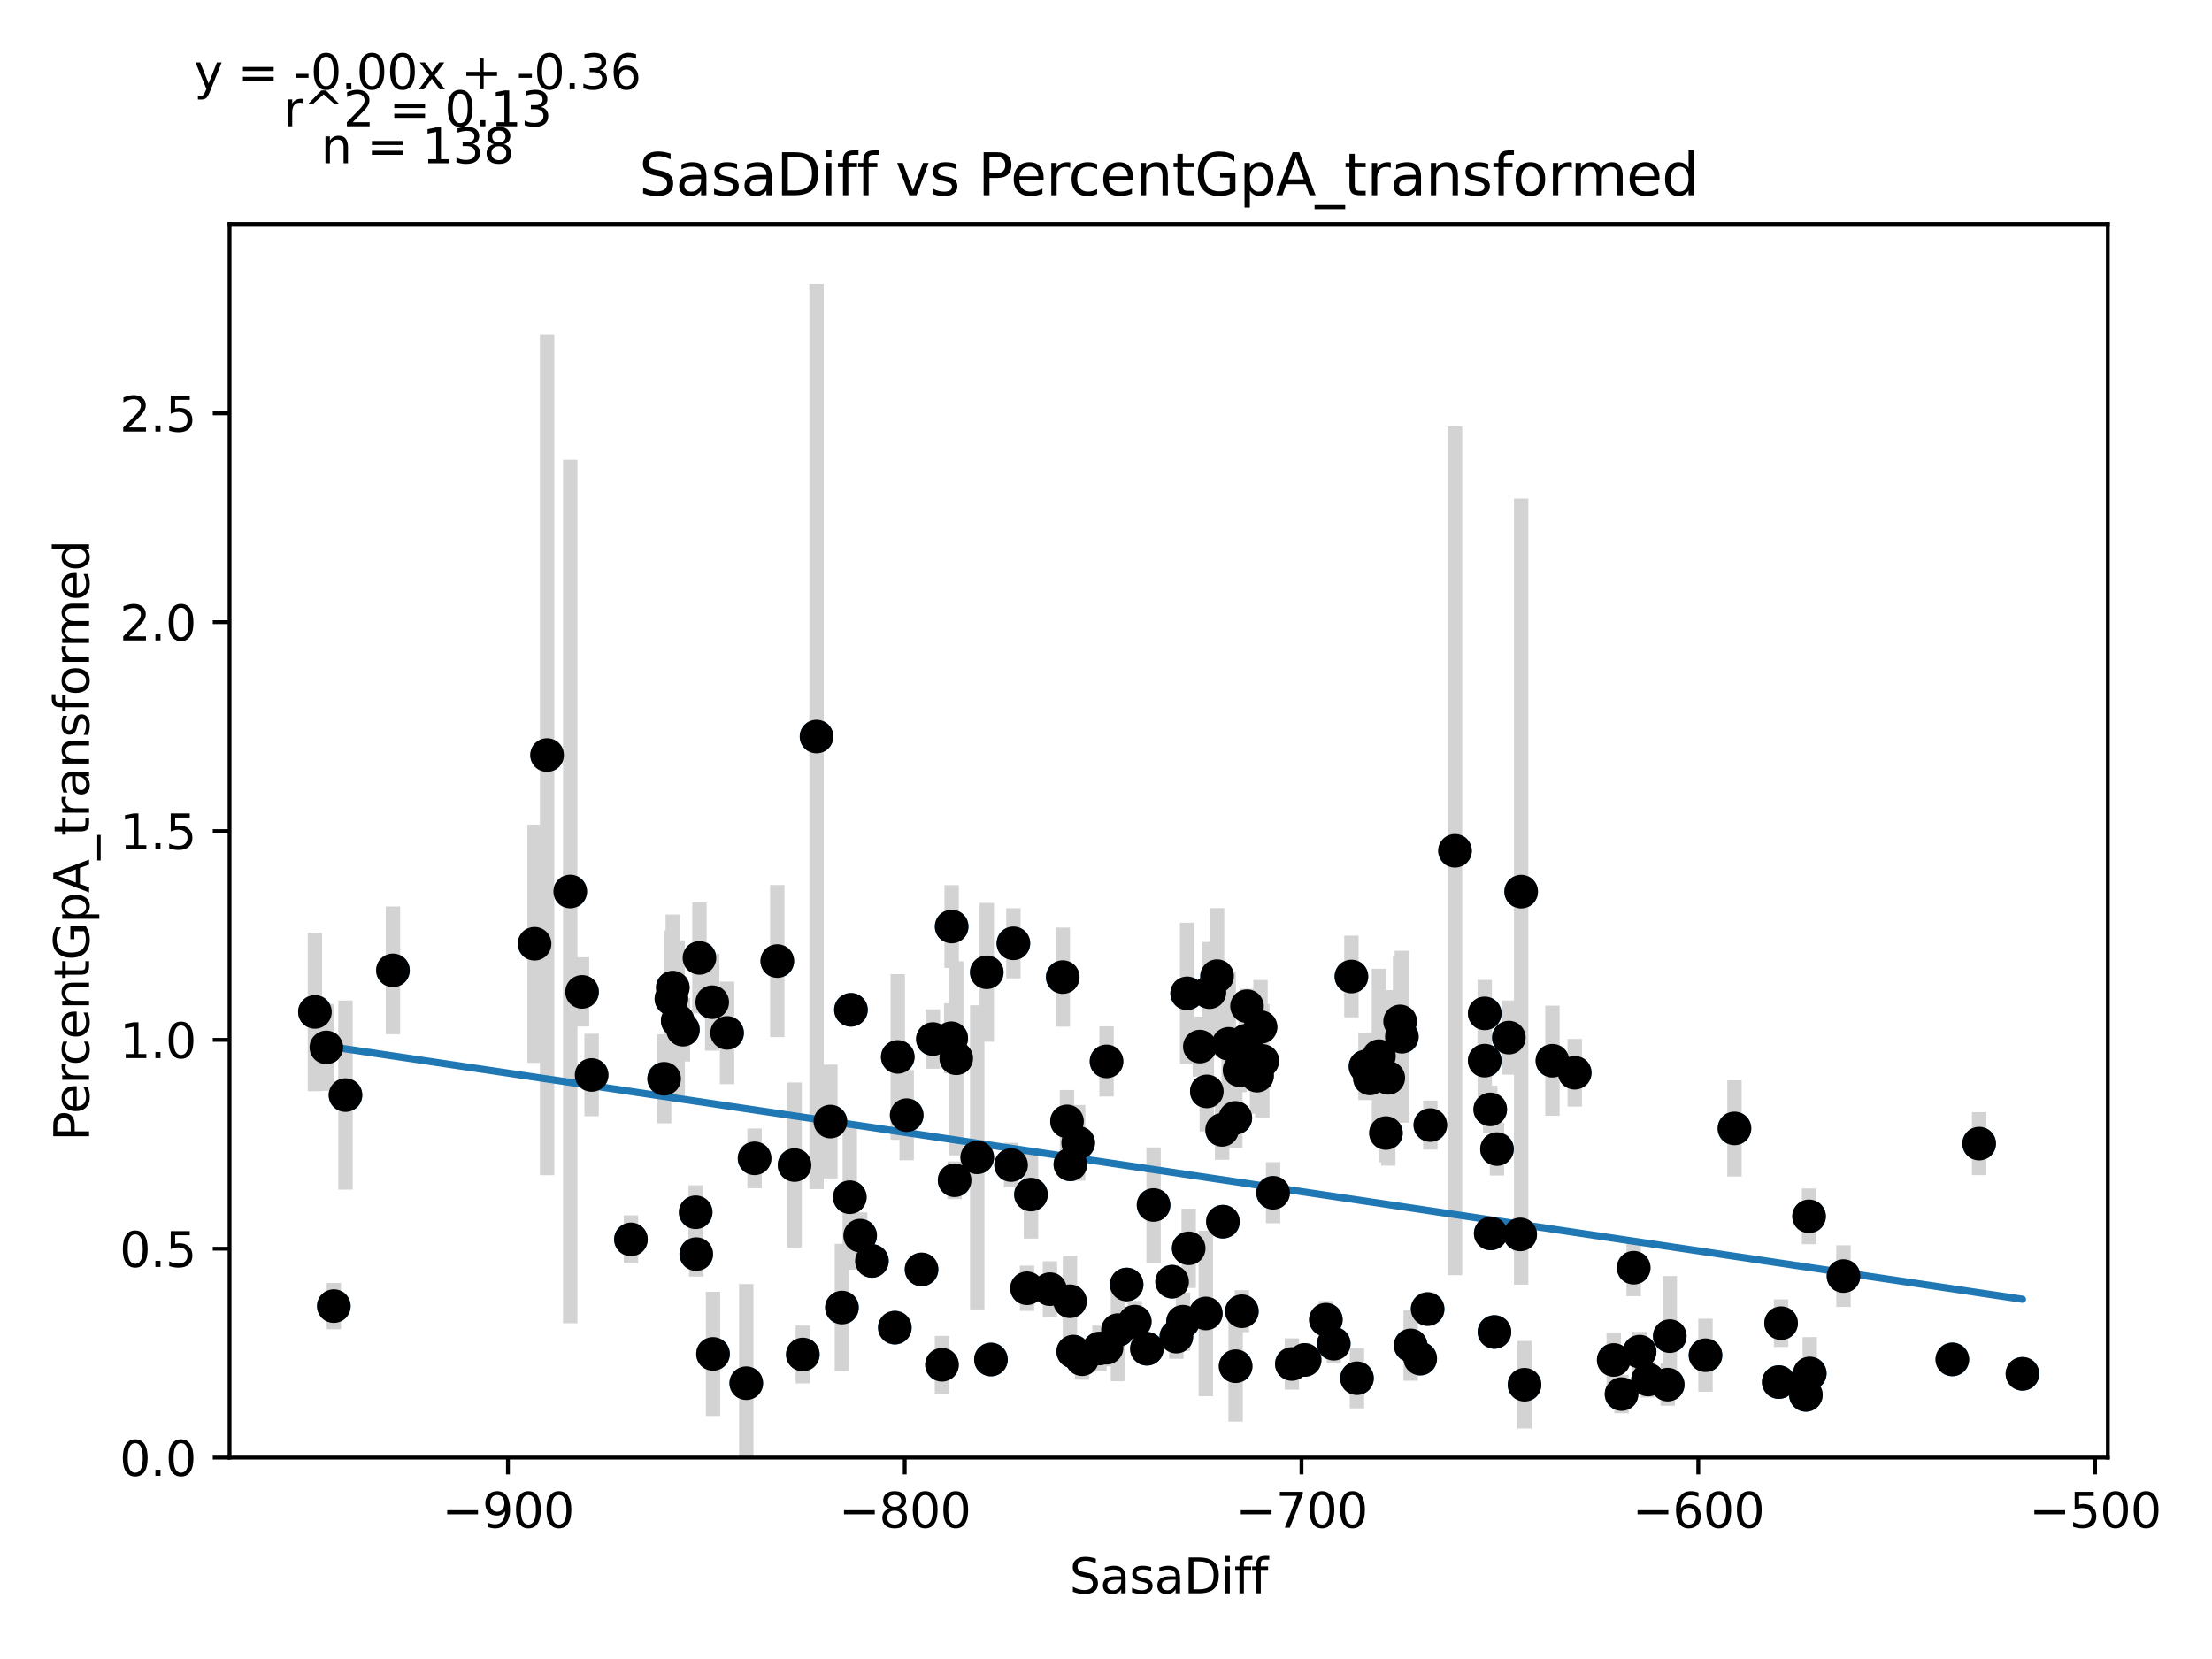 <?xml version="1.0" encoding="utf-8" standalone="no"?>
<!DOCTYPE svg PUBLIC "-//W3C//DTD SVG 1.1//EN"
  "http://www.w3.org/Graphics/SVG/1.1/DTD/svg11.dtd">
<svg xmlns:xlink="http://www.w3.org/1999/xlink" width="460.8pt" height="345.6pt" viewBox="0 0 460.8 345.6" xmlns="http://www.w3.org/2000/svg" version="1.1">
 <defs>
  <style type="text/css">*{stroke-linejoin: round; stroke-linecap: butt}</style>
 </defs>
 <g id="figure_1">
  <g id="patch_1">
   <path d="M 0 345.6 
L 460.8 345.6 
L 460.8 0 
L 0 0 
z
" style="fill: #ffffff"/>
  </g>
  <g id="axes_1">
   <g id="patch_2">
    <path d="M 47.821 303.64 
L 439.098 303.64 
L 439.098 46.676 
L 47.821 46.676 
z
" style="fill: #ffffff"/>
   </g>
   <g id="PathCollection_1">
    <defs>
     <path id="ma427690179" d="M 0 3 
C 0.796 3 1.559 2.684 2.121 2.121 
C 2.684 1.559 3 0.796 3 0 
C 3 -0.796 2.684 -1.559 2.121 -2.121 
C 1.559 -2.684 0.796 -3 0 -3 
C -0.796 -3 -1.559 -2.684 -2.121 -2.121 
C -2.684 -1.559 -3 -0.796 -3 0 
C -3 0.796 -2.684 1.559 -2.121 2.121 
C -1.559 2.684 -0.796 3 0 3 
z
" style="stroke: #1f77b4"/>
    </defs>
    <g clip-path="url(#p62452cbd7d)">
     <use xlink:href="#ma427690179" x="142.271" y="214.508" style="fill: #1f77b4; stroke: #1f77b4"/>
     <use xlink:href="#ma427690179" x="198.866" y="245.868" style="fill: #1f77b4; stroke: #1f77b4"/>
     <use xlink:href="#ma427690179" x="81.857" y="202.139" style="fill: #1f77b4; stroke: #1f77b4"/>
     <use xlink:href="#ma427690179" x="194.337" y="216.454" style="fill: #1f77b4; stroke: #1f77b4"/>
     <use xlink:href="#ma427690179" x="145.709" y="199.55" style="fill: #1f77b4; stroke: #1f77b4"/>
     <use xlink:href="#ma427690179" x="71.971" y="228.127" style="fill: #1f77b4; stroke: #1f77b4"/>
     <use xlink:href="#ma427690179" x="187.021" y="220.178" style="fill: #1f77b4; stroke: #1f77b4"/>
     <use xlink:href="#ma427690179" x="175.392" y="272.386" style="fill: #1f77b4; stroke: #1f77b4"/>
     <use xlink:href="#ma427690179" x="121.251" y="206.626" style="fill: #1f77b4; stroke: #1f77b4"/>
     <use xlink:href="#ma427690179" x="254.585" y="235.369" style="fill: #1f77b4; stroke: #1f77b4"/>
     <use xlink:href="#ma427690179" x="140.155" y="205.733" style="fill: #1f77b4; stroke: #1f77b4"/>
     <use xlink:href="#ma427690179" x="206.429" y="283.211" style="fill: #1f77b4; stroke: #1f77b4"/>
     <use xlink:href="#ma427690179" x="214.769" y="248.853" style="fill: #1f77b4; stroke: #1f77b4"/>
     <use xlink:href="#ma427690179" x="295.856" y="283.022" style="fill: #1f77b4; stroke: #1f77b4"/>
     <use xlink:href="#ma427690179" x="251.403" y="227.357" style="fill: #1f77b4; stroke: #1f77b4"/>
     <use xlink:href="#ma427690179" x="257.338" y="232.873" style="fill: #1f77b4; stroke: #1f77b4"/>
     <use xlink:href="#ma427690179" x="113.969" y="157.29" style="fill: #1f77b4; stroke: #1f77b4"/>
     <use xlink:href="#ma427690179" x="247.303" y="206.929" style="fill: #1f77b4; stroke: #1f77b4"/>
     <use xlink:href="#ma427690179" x="144.924" y="252.54" style="fill: #1f77b4; stroke: #1f77b4"/>
     <use xlink:href="#ma427690179" x="111.365" y="196.599" style="fill: #1f77b4; stroke: #1f77b4"/>
     <use xlink:href="#ma427690179" x="196.229" y="284.309" style="fill: #1f77b4; stroke: #1f77b4"/>
     <use xlink:href="#ma427690179" x="203.578" y="241.099" style="fill: #1f77b4; stroke: #1f77b4"/>
     <use xlink:href="#ma427690179" x="314.322" y="216.151" style="fill: #1f77b4; stroke: #1f77b4"/>
     <use xlink:href="#ma427690179" x="258.702" y="273.16" style="fill: #1f77b4; stroke: #1f77b4"/>
     <use xlink:href="#ma427690179" x="310.544" y="256.949" style="fill: #1f77b4; stroke: #1f77b4"/>
     <use xlink:href="#ma427690179" x="118.788" y="185.718" style="fill: #1f77b4; stroke: #1f77b4"/>
     <use xlink:href="#ma427690179" x="67.987" y="218.195" style="fill: #1f77b4; stroke: #1f77b4"/>
     <use xlink:href="#ma427690179" x="271.778" y="283.298" style="fill: #1f77b4; stroke: #1f77b4"/>
     <use xlink:href="#ma427690179" x="151.462" y="215.175" style="fill: #1f77b4; stroke: #1f77b4"/>
     <use xlink:href="#ma427690179" x="177.268" y="210.362" style="fill: #1f77b4; stroke: #1f77b4"/>
     <use xlink:href="#ma427690179" x="131.435" y="258.183" style="fill: #1f77b4; stroke: #1f77b4"/>
     <use xlink:href="#ma427690179" x="303.105" y="177.236" style="fill: #1f77b4; stroke: #1f77b4"/>
     <use xlink:href="#ma427690179" x="265.207" y="248.474" style="fill: #1f77b4; stroke: #1f77b4"/>
     <use xlink:href="#ma427690179" x="165.522" y="242.704" style="fill: #1f77b4; stroke: #1f77b4"/>
     <use xlink:href="#ma427690179" x="177.028" y="249.404" style="fill: #1f77b4; stroke: #1f77b4"/>
     <use xlink:href="#ma427690179" x="247.626" y="260.049" style="fill: #1f77b4; stroke: #1f77b4"/>
     <use xlink:href="#ma427690179" x="138.353" y="224.729" style="fill: #1f77b4; stroke: #1f77b4"/>
     <use xlink:href="#ma427690179" x="251.949" y="206.689" style="fill: #1f77b4; stroke: #1f77b4"/>
     <use xlink:href="#ma427690179" x="361.32" y="235.068" style="fill: #1f77b4; stroke: #1f77b4"/>
     <use xlink:href="#ma427690179" x="262.587" y="213.955" style="fill: #1f77b4; stroke: #1f77b4"/>
     <use xlink:href="#ma427690179" x="316.884" y="185.745" style="fill: #1f77b4; stroke: #1f77b4"/>
     <use xlink:href="#ma427690179" x="355.286" y="282.318" style="fill: #1f77b4; stroke: #1f77b4"/>
     <use xlink:href="#ma427690179" x="65.607" y="210.802" style="fill: #1f77b4; stroke: #1f77b4"/>
     <use xlink:href="#ma427690179" x="179.186" y="257.399" style="fill: #1f77b4; stroke: #1f77b4"/>
     <use xlink:href="#ma427690179" x="323.397" y="220.972" style="fill: #1f77b4; stroke: #1f77b4"/>
     <use xlink:href="#ma427690179" x="246.435" y="275.333" style="fill: #1f77b4; stroke: #1f77b4"/>
     <use xlink:href="#ma427690179" x="224.606" y="238.071" style="fill: #1f77b4; stroke: #1f77b4"/>
     <use xlink:href="#ma427690179" x="376.199" y="290.576" style="fill: #1f77b4; stroke: #1f77b4"/>
     <use xlink:href="#ma427690179" x="229.036" y="280.916" style="fill: #1f77b4; stroke: #1f77b4"/>
     <use xlink:href="#ma427690179" x="328.043" y="223.477" style="fill: #1f77b4; stroke: #1f77b4"/>
     <use xlink:href="#ma427690179" x="225.424" y="283.144" style="fill: #1f77b4; stroke: #1f77b4"/>
     <use xlink:href="#ma427690179" x="292.029" y="215.968" style="fill: #1f77b4; stroke: #1f77b4"/>
     <use xlink:href="#ma427690179" x="161.927" y="200.206" style="fill: #1f77b4; stroke: #1f77b4"/>
     <use xlink:href="#ma427690179" x="148.371" y="208.775" style="fill: #1f77b4; stroke: #1f77b4"/>
     <use xlink:href="#ma427690179" x="259.545" y="216.805" style="fill: #1f77b4; stroke: #1f77b4"/>
     <use xlink:href="#ma427690179" x="210.628" y="242.702" style="fill: #1f77b4; stroke: #1f77b4"/>
     <use xlink:href="#ma427690179" x="310.445" y="231.109" style="fill: #1f77b4; stroke: #1f77b4"/>
     <use xlink:href="#ma427690179" x="253.536" y="203.353" style="fill: #1f77b4; stroke: #1f77b4"/>
     <use xlink:href="#ma427690179" x="406.707" y="283.19" style="fill: #1f77b4; stroke: #1f77b4"/>
     <use xlink:href="#ma427690179" x="257.404" y="284.607" style="fill: #1f77b4; stroke: #1f77b4"/>
     <use xlink:href="#ma427690179" x="347.847" y="278.338" style="fill: #1f77b4; stroke: #1f77b4"/>
     <use xlink:href="#ma427690179" x="69.541" y="272.087" style="fill: #1f77b4; stroke: #1f77b4"/>
     <use xlink:href="#ma427690179" x="240.31" y="251.025" style="fill: #1f77b4; stroke: #1f77b4"/>
     <use xlink:href="#ma427690179" x="139.866" y="208.064" style="fill: #1f77b4; stroke: #1f77b4"/>
     <use xlink:href="#ma427690179" x="254.759" y="254.498" style="fill: #1f77b4; stroke: #1f77b4"/>
     <use xlink:href="#ma427690179" x="337.796" y="290.409" style="fill: #1f77b4; stroke: #1f77b4"/>
     <use xlink:href="#ma427690179" x="336.168" y="283.306" style="fill: #1f77b4; stroke: #1f77b4"/>
     <use xlink:href="#ma427690179" x="288.723" y="236.033" style="fill: #1f77b4; stroke: #1f77b4"/>
     <use xlink:href="#ma427690179" x="230.507" y="221.11" style="fill: #1f77b4; stroke: #1f77b4"/>
     <use xlink:href="#ma427690179" x="198.246" y="193.013" style="fill: #1f77b4; stroke: #1f77b4"/>
     <use xlink:href="#ma427690179" x="167.242" y="282.162" style="fill: #1f77b4; stroke: #1f77b4"/>
     <use xlink:href="#ma427690179" x="222.977" y="242.564" style="fill: #1f77b4; stroke: #1f77b4"/>
     <use xlink:href="#ma427690179" x="223.581" y="281.557" style="fill: #1f77b4; stroke: #1f77b4"/>
     <use xlink:href="#ma427690179" x="222.275" y="233.602" style="fill: #1f77b4; stroke: #1f77b4"/>
     <use xlink:href="#ma427690179" x="170.102" y="153.433" style="fill: #1f77b4; stroke: #1f77b4"/>
     <use xlink:href="#ma427690179" x="277.845" y="279.916" style="fill: #1f77b4; stroke: #1f77b4"/>
     <use xlink:href="#ma427690179" x="309.296" y="211.105" style="fill: #1f77b4; stroke: #1f77b4"/>
     <use xlink:href="#ma427690179" x="141.18" y="212.634" style="fill: #1f77b4; stroke: #1f77b4"/>
     <use xlink:href="#ma427690179" x="191.973" y="264.45" style="fill: #1f77b4; stroke: #1f77b4"/>
     <use xlink:href="#ma427690179" x="172.986" y="233.638" style="fill: #1f77b4; stroke: #1f77b4"/>
     <use xlink:href="#ma427690179" x="232.888" y="277.087" style="fill: #1f77b4; stroke: #1f77b4"/>
     <use xlink:href="#ma427690179" x="245.055" y="278.439" style="fill: #1f77b4; stroke: #1f77b4"/>
     <use xlink:href="#ma427690179" x="293.864" y="280.27" style="fill: #1f77b4; stroke: #1f77b4"/>
     <use xlink:href="#ma427690179" x="157.191" y="241.302" style="fill: #1f77b4; stroke: #1f77b4"/>
     <use xlink:href="#ma427690179" x="316.686" y="257.151" style="fill: #1f77b4; stroke: #1f77b4"/>
     <use xlink:href="#ma427690179" x="251.196" y="273.618" style="fill: #1f77b4; stroke: #1f77b4"/>
     <use xlink:href="#ma427690179" x="218.72" y="268.559" style="fill: #1f77b4; stroke: #1f77b4"/>
     <use xlink:href="#ma427690179" x="259.776" y="209.606" style="fill: #1f77b4; stroke: #1f77b4"/>
     <use xlink:href="#ma427690179" x="123.243" y="223.936" style="fill: #1f77b4; stroke: #1f77b4"/>
     <use xlink:href="#ma427690179" x="371.033" y="275.639" style="fill: #1f77b4; stroke: #1f77b4"/>
     <use xlink:href="#ma427690179" x="255.949" y="217.449" style="fill: #1f77b4; stroke: #1f77b4"/>
     <use xlink:href="#ma427690179" x="199.205" y="220.463" style="fill: #1f77b4; stroke: #1f77b4"/>
     <use xlink:href="#ma427690179" x="384.035" y="265.83" style="fill: #1f77b4; stroke: #1f77b4"/>
     <use xlink:href="#ma427690179" x="213.943" y="268.37" style="fill: #1f77b4; stroke: #1f77b4"/>
     <use xlink:href="#ma427690179" x="198.155" y="216.283" style="fill: #1f77b4; stroke: #1f77b4"/>
     <use xlink:href="#ma427690179" x="181.632" y="262.679" style="fill: #1f77b4; stroke: #1f77b4"/>
     <use xlink:href="#ma427690179" x="148.536" y="282.043" style="fill: #1f77b4; stroke: #1f77b4"/>
     <use xlink:href="#ma427690179" x="221.39" y="203.545" style="fill: #1f77b4; stroke: #1f77b4"/>
     <use xlink:href="#ma427690179" x="145.04" y="261.254" style="fill: #1f77b4; stroke: #1f77b4"/>
     <use xlink:href="#ma427690179" x="211.108" y="196.511" style="fill: #1f77b4; stroke: #1f77b4"/>
     <use xlink:href="#ma427690179" x="236.393" y="275.315" style="fill: #1f77b4; stroke: #1f77b4"/>
     <use xlink:href="#ma427690179" x="311.85" y="239.378" style="fill: #1f77b4; stroke: #1f77b4"/>
     <use xlink:href="#ma427690179" x="412.295" y="238.234" style="fill: #1f77b4; stroke: #1f77b4"/>
     <use xlink:href="#ma427690179" x="261.867" y="224.083" style="fill: #1f77b4; stroke: #1f77b4"/>
     <use xlink:href="#ma427690179" x="284.458" y="222.164" style="fill: #1f77b4; stroke: #1f77b4"/>
     <use xlink:href="#ma427690179" x="376.86" y="253.383" style="fill: #1f77b4; stroke: #1f77b4"/>
     <use xlink:href="#ma427690179" x="188.881" y="232.31" style="fill: #1f77b4; stroke: #1f77b4"/>
     <use xlink:href="#ma427690179" x="276.2" y="274.917" style="fill: #1f77b4; stroke: #1f77b4"/>
     <use xlink:href="#ma427690179" x="340.325" y="264.089" style="fill: #1f77b4; stroke: #1f77b4"/>
     <use xlink:href="#ma427690179" x="249.948" y="218.023" style="fill: #1f77b4; stroke: #1f77b4"/>
     <use xlink:href="#ma427690179" x="343.318" y="287.379" style="fill: #1f77b4; stroke: #1f77b4"/>
     <use xlink:href="#ma427690179" x="421.313" y="286.191" style="fill: #1f77b4; stroke: #1f77b4"/>
     <use xlink:href="#ma427690179" x="244.171" y="267.004" style="fill: #1f77b4; stroke: #1f77b4"/>
     <use xlink:href="#ma427690179" x="238.922" y="280.97" style="fill: #1f77b4; stroke: #1f77b4"/>
     <use xlink:href="#ma427690179" x="370.545" y="287.912" style="fill: #1f77b4; stroke: #1f77b4"/>
     <use xlink:href="#ma427690179" x="297.964" y="234.37" style="fill: #1f77b4; stroke: #1f77b4"/>
     <use xlink:href="#ma427690179" x="258.222" y="222.938" style="fill: #1f77b4; stroke: #1f77b4"/>
     <use xlink:href="#ma427690179" x="287.26" y="220.021" style="fill: #1f77b4; stroke: #1f77b4"/>
     <use xlink:href="#ma427690179" x="186.41" y="276.57" style="fill: #1f77b4; stroke: #1f77b4"/>
     <use xlink:href="#ma427690179" x="289.202" y="224.538" style="fill: #1f77b4; stroke: #1f77b4"/>
     <use xlink:href="#ma427690179" x="222.895" y="271.078" style="fill: #1f77b4; stroke: #1f77b4"/>
     <use xlink:href="#ma427690179" x="281.523" y="203.422" style="fill: #1f77b4; stroke: #1f77b4"/>
     <use xlink:href="#ma427690179" x="262.959" y="221" style="fill: #1f77b4; stroke: #1f77b4"/>
     <use xlink:href="#ma427690179" x="341.565" y="281.579" style="fill: #1f77b4; stroke: #1f77b4"/>
     <use xlink:href="#ma427690179" x="311.321" y="277.473" style="fill: #1f77b4; stroke: #1f77b4"/>
     <use xlink:href="#ma427690179" x="347.417" y="288.439" style="fill: #1f77b4; stroke: #1f77b4"/>
     <use xlink:href="#ma427690179" x="234.698" y="267.586" style="fill: #1f77b4; stroke: #1f77b4"/>
     <use xlink:href="#ma427690179" x="377.009" y="286.111" style="fill: #1f77b4; stroke: #1f77b4"/>
     <use xlink:href="#ma427690179" x="285.383" y="224.661" style="fill: #1f77b4; stroke: #1f77b4"/>
     <use xlink:href="#ma427690179" x="297.402" y="272.702" style="fill: #1f77b4; stroke: #1f77b4"/>
     <use xlink:href="#ma427690179" x="317.587" y="288.462" style="fill: #1f77b4; stroke: #1f77b4"/>
     <use xlink:href="#ma427690179" x="205.561" y="202.548" style="fill: #1f77b4; stroke: #1f77b4"/>
     <use xlink:href="#ma427690179" x="155.463" y="288.143" style="fill: #1f77b4; stroke: #1f77b4"/>
     <use xlink:href="#ma427690179" x="282.68" y="287.109" style="fill: #1f77b4; stroke: #1f77b4"/>
     <use xlink:href="#ma427690179" x="269.116" y="284.143" style="fill: #1f77b4; stroke: #1f77b4"/>
     <use xlink:href="#ma427690179" x="230.516" y="280.754" style="fill: #1f77b4; stroke: #1f77b4"/>
     <use xlink:href="#ma427690179" x="291.665" y="212.777" style="fill: #1f77b4; stroke: #1f77b4"/>
     <use xlink:href="#ma427690179" x="309.296" y="220.951" style="fill: #1f77b4; stroke: #1f77b4"/>
    </g>
   </g>
   <g id="matplotlib.axis_1">
    <g id="xtick_1">
     <g id="line2d_1">
      <defs>
       <path id="ma1574a6e6b" d="M 0 0 
L 0 3.5 
" style="stroke: #000000; stroke-width: 0.8"/>
      </defs>
      <g>
       <use xlink:href="#ma1574a6e6b" x="105.811" y="303.64" style="stroke: #000000; stroke-width: 0.8"/>
      </g>
     </g>
     <g id="text_1">
      <!-- −900 -->
      <g transform="translate(92.077 318.238)scale(0.1 -0.1)">
       <defs>
        <path id="DejaVuSans-2212" d="M 678 2272 
L 4684 2272 
L 4684 1741 
L 678 1741 
L 678 2272 
z
" transform="scale(0.016)"/>
        <path id="DejaVuSans-39" d="M 703 97 
L 703 672 
Q 941 559 1184 500 
Q 1428 441 1663 441 
Q 2288 441 2617 861 
Q 2947 1281 2994 2138 
Q 2813 1869 2534 1725 
Q 2256 1581 1919 1581 
Q 1219 1581 811 2004 
Q 403 2428 403 3163 
Q 403 3881 828 4315 
Q 1253 4750 1959 4750 
Q 2769 4750 3195 4129 
Q 3622 3509 3622 2328 
Q 3622 1225 3098 567 
Q 2575 -91 1691 -91 
Q 1453 -91 1209 -44 
Q 966 3 703 97 
z
M 1959 2075 
Q 2384 2075 2632 2365 
Q 2881 2656 2881 3163 
Q 2881 3666 2632 3958 
Q 2384 4250 1959 4250 
Q 1534 4250 1286 3958 
Q 1038 3666 1038 3163 
Q 1038 2656 1286 2365 
Q 1534 2075 1959 2075 
z
" transform="scale(0.016)"/>
        <path id="DejaVuSans-30" d="M 2034 4250 
Q 1547 4250 1301 3770 
Q 1056 3291 1056 2328 
Q 1056 1369 1301 889 
Q 1547 409 2034 409 
Q 2525 409 2770 889 
Q 3016 1369 3016 2328 
Q 3016 3291 2770 3770 
Q 2525 4250 2034 4250 
z
M 2034 4750 
Q 2819 4750 3233 4129 
Q 3647 3509 3647 2328 
Q 3647 1150 3233 529 
Q 2819 -91 2034 -91 
Q 1250 -91 836 529 
Q 422 1150 422 2328 
Q 422 3509 836 4129 
Q 1250 4750 2034 4750 
z
" transform="scale(0.016)"/>
       </defs>
       <use xlink:href="#DejaVuSans-2212"/>
       <use xlink:href="#DejaVuSans-39" x="83.789"/>
       <use xlink:href="#DejaVuSans-30" x="147.412"/>
       <use xlink:href="#DejaVuSans-30" x="211.035"/>
      </g>
     </g>
    </g>
    <g id="xtick_2">
     <g id="line2d_2">
      <g>
       <use xlink:href="#ma1574a6e6b" x="188.468" y="303.64" style="stroke: #000000; stroke-width: 0.8"/>
      </g>
     </g>
     <g id="text_2">
      <!-- −800 -->
      <g transform="translate(174.734 318.238)scale(0.1 -0.1)">
       <defs>
        <path id="DejaVuSans-38" d="M 2034 2216 
Q 1584 2216 1326 1975 
Q 1069 1734 1069 1313 
Q 1069 891 1326 650 
Q 1584 409 2034 409 
Q 2484 409 2743 651 
Q 3003 894 3003 1313 
Q 3003 1734 2745 1975 
Q 2488 2216 2034 2216 
z
M 1403 2484 
Q 997 2584 770 2862 
Q 544 3141 544 3541 
Q 544 4100 942 4425 
Q 1341 4750 2034 4750 
Q 2731 4750 3128 4425 
Q 3525 4100 3525 3541 
Q 3525 3141 3298 2862 
Q 3072 2584 2669 2484 
Q 3125 2378 3379 2068 
Q 3634 1759 3634 1313 
Q 3634 634 3220 271 
Q 2806 -91 2034 -91 
Q 1263 -91 848 271 
Q 434 634 434 1313 
Q 434 1759 690 2068 
Q 947 2378 1403 2484 
z
M 1172 3481 
Q 1172 3119 1398 2916 
Q 1625 2713 2034 2713 
Q 2441 2713 2670 2916 
Q 2900 3119 2900 3481 
Q 2900 3844 2670 4047 
Q 2441 4250 2034 4250 
Q 1625 4250 1398 4047 
Q 1172 3844 1172 3481 
z
" transform="scale(0.016)"/>
       </defs>
       <use xlink:href="#DejaVuSans-2212"/>
       <use xlink:href="#DejaVuSans-38" x="83.789"/>
       <use xlink:href="#DejaVuSans-30" x="147.412"/>
       <use xlink:href="#DejaVuSans-30" x="211.035"/>
      </g>
     </g>
    </g>
    <g id="xtick_3">
     <g id="line2d_3">
      <g>
       <use xlink:href="#ma1574a6e6b" x="271.125" y="303.64" style="stroke: #000000; stroke-width: 0.8"/>
      </g>
     </g>
     <g id="text_3">
      <!-- −700 -->
      <g transform="translate(257.391 318.238)scale(0.1 -0.1)">
       <defs>
        <path id="DejaVuSans-37" d="M 525 4666 
L 3525 4666 
L 3525 4397 
L 1831 0 
L 1172 0 
L 2766 4134 
L 525 4134 
L 525 4666 
z
" transform="scale(0.016)"/>
       </defs>
       <use xlink:href="#DejaVuSans-2212"/>
       <use xlink:href="#DejaVuSans-37" x="83.789"/>
       <use xlink:href="#DejaVuSans-30" x="147.412"/>
       <use xlink:href="#DejaVuSans-30" x="211.035"/>
      </g>
     </g>
    </g>
    <g id="xtick_4">
     <g id="line2d_4">
      <g>
       <use xlink:href="#ma1574a6e6b" x="353.782" y="303.64" style="stroke: #000000; stroke-width: 0.8"/>
      </g>
     </g>
     <g id="text_4">
      <!-- −600 -->
      <g transform="translate(340.048 318.238)scale(0.1 -0.1)">
       <defs>
        <path id="DejaVuSans-36" d="M 2113 2584 
Q 1688 2584 1439 2293 
Q 1191 2003 1191 1497 
Q 1191 994 1439 701 
Q 1688 409 2113 409 
Q 2538 409 2786 701 
Q 3034 994 3034 1497 
Q 3034 2003 2786 2293 
Q 2538 2584 2113 2584 
z
M 3366 4563 
L 3366 3988 
Q 3128 4100 2886 4159 
Q 2644 4219 2406 4219 
Q 1781 4219 1451 3797 
Q 1122 3375 1075 2522 
Q 1259 2794 1537 2939 
Q 1816 3084 2150 3084 
Q 2853 3084 3261 2657 
Q 3669 2231 3669 1497 
Q 3669 778 3244 343 
Q 2819 -91 2113 -91 
Q 1303 -91 875 529 
Q 447 1150 447 2328 
Q 447 3434 972 4092 
Q 1497 4750 2381 4750 
Q 2619 4750 2861 4703 
Q 3103 4656 3366 4563 
z
" transform="scale(0.016)"/>
       </defs>
       <use xlink:href="#DejaVuSans-2212"/>
       <use xlink:href="#DejaVuSans-36" x="83.789"/>
       <use xlink:href="#DejaVuSans-30" x="147.412"/>
       <use xlink:href="#DejaVuSans-30" x="211.035"/>
      </g>
     </g>
    </g>
    <g id="xtick_5">
     <g id="line2d_5">
      <g>
       <use xlink:href="#ma1574a6e6b" x="436.439" y="303.64" style="stroke: #000000; stroke-width: 0.8"/>
      </g>
     </g>
     <g id="text_5">
      <!-- −500 -->
      <g transform="translate(422.705 318.238)scale(0.1 -0.1)">
       <defs>
        <path id="DejaVuSans-35" d="M 691 4666 
L 3169 4666 
L 3169 4134 
L 1269 4134 
L 1269 2991 
Q 1406 3038 1543 3061 
Q 1681 3084 1819 3084 
Q 2600 3084 3056 2656 
Q 3513 2228 3513 1497 
Q 3513 744 3044 326 
Q 2575 -91 1722 -91 
Q 1428 -91 1123 -41 
Q 819 9 494 109 
L 494 744 
Q 775 591 1075 516 
Q 1375 441 1709 441 
Q 2250 441 2565 725 
Q 2881 1009 2881 1497 
Q 2881 1984 2565 2268 
Q 2250 2553 1709 2553 
Q 1456 2553 1204 2497 
Q 953 2441 691 2322 
L 691 4666 
z
" transform="scale(0.016)"/>
       </defs>
       <use xlink:href="#DejaVuSans-2212"/>
       <use xlink:href="#DejaVuSans-35" x="83.789"/>
       <use xlink:href="#DejaVuSans-30" x="147.412"/>
       <use xlink:href="#DejaVuSans-30" x="211.035"/>
      </g>
     </g>
    </g>
    <g id="text_6">
     <!-- SasaDiff -->
     <g transform="translate(222.793 331.917)scale(0.1 -0.1)">
      <defs>
       <path id="DejaVuSans-53" d="M 3425 4513 
L 3425 3897 
Q 3066 4069 2747 4153 
Q 2428 4238 2131 4238 
Q 1616 4238 1336 4038 
Q 1056 3838 1056 3469 
Q 1056 3159 1242 3001 
Q 1428 2844 1947 2747 
L 2328 2669 
Q 3034 2534 3370 2195 
Q 3706 1856 3706 1288 
Q 3706 609 3251 259 
Q 2797 -91 1919 -91 
Q 1588 -91 1214 -16 
Q 841 59 441 206 
L 441 856 
Q 825 641 1194 531 
Q 1563 422 1919 422 
Q 2459 422 2753 634 
Q 3047 847 3047 1241 
Q 3047 1584 2836 1778 
Q 2625 1972 2144 2069 
L 1759 2144 
Q 1053 2284 737 2584 
Q 422 2884 422 3419 
Q 422 4038 858 4394 
Q 1294 4750 2059 4750 
Q 2388 4750 2728 4690 
Q 3069 4631 3425 4513 
z
" transform="scale(0.016)"/>
       <path id="DejaVuSans-61" d="M 2194 1759 
Q 1497 1759 1228 1600 
Q 959 1441 959 1056 
Q 959 750 1161 570 
Q 1363 391 1709 391 
Q 2188 391 2477 730 
Q 2766 1069 2766 1631 
L 2766 1759 
L 2194 1759 
z
M 3341 1997 
L 3341 0 
L 2766 0 
L 2766 531 
Q 2569 213 2275 61 
Q 1981 -91 1556 -91 
Q 1019 -91 701 211 
Q 384 513 384 1019 
Q 384 1609 779 1909 
Q 1175 2209 1959 2209 
L 2766 2209 
L 2766 2266 
Q 2766 2663 2505 2880 
Q 2244 3097 1772 3097 
Q 1472 3097 1187 3025 
Q 903 2953 641 2809 
L 641 3341 
Q 956 3463 1253 3523 
Q 1550 3584 1831 3584 
Q 2591 3584 2966 3190 
Q 3341 2797 3341 1997 
z
" transform="scale(0.016)"/>
       <path id="DejaVuSans-73" d="M 2834 3397 
L 2834 2853 
Q 2591 2978 2328 3040 
Q 2066 3103 1784 3103 
Q 1356 3103 1142 2972 
Q 928 2841 928 2578 
Q 928 2378 1081 2264 
Q 1234 2150 1697 2047 
L 1894 2003 
Q 2506 1872 2764 1633 
Q 3022 1394 3022 966 
Q 3022 478 2636 193 
Q 2250 -91 1575 -91 
Q 1294 -91 989 -36 
Q 684 19 347 128 
L 347 722 
Q 666 556 975 473 
Q 1284 391 1588 391 
Q 1994 391 2212 530 
Q 2431 669 2431 922 
Q 2431 1156 2273 1281 
Q 2116 1406 1581 1522 
L 1381 1569 
Q 847 1681 609 1914 
Q 372 2147 372 2553 
Q 372 3047 722 3315 
Q 1072 3584 1716 3584 
Q 2034 3584 2315 3537 
Q 2597 3491 2834 3397 
z
" transform="scale(0.016)"/>
       <path id="DejaVuSans-44" d="M 1259 4147 
L 1259 519 
L 2022 519 
Q 2988 519 3436 956 
Q 3884 1394 3884 2338 
Q 3884 3275 3436 3711 
Q 2988 4147 2022 4147 
L 1259 4147 
z
M 628 4666 
L 1925 4666 
Q 3281 4666 3915 4102 
Q 4550 3538 4550 2338 
Q 4550 1131 3912 565 
Q 3275 0 1925 0 
L 628 0 
L 628 4666 
z
" transform="scale(0.016)"/>
       <path id="DejaVuSans-69" d="M 603 3500 
L 1178 3500 
L 1178 0 
L 603 0 
L 603 3500 
z
M 603 4863 
L 1178 4863 
L 1178 4134 
L 603 4134 
L 603 4863 
z
" transform="scale(0.016)"/>
       <path id="DejaVuSans-66" d="M 2375 4863 
L 2375 4384 
L 1825 4384 
Q 1516 4384 1395 4259 
Q 1275 4134 1275 3809 
L 1275 3500 
L 2222 3500 
L 2222 3053 
L 1275 3053 
L 1275 0 
L 697 0 
L 697 3053 
L 147 3053 
L 147 3500 
L 697 3500 
L 697 3744 
Q 697 4328 969 4595 
Q 1241 4863 1831 4863 
L 2375 4863 
z
" transform="scale(0.016)"/>
      </defs>
      <use xlink:href="#DejaVuSans-53"/>
      <use xlink:href="#DejaVuSans-61" x="63.477"/>
      <use xlink:href="#DejaVuSans-73" x="124.756"/>
      <use xlink:href="#DejaVuSans-61" x="176.855"/>
      <use xlink:href="#DejaVuSans-44" x="238.135"/>
      <use xlink:href="#DejaVuSans-69" x="315.137"/>
      <use xlink:href="#DejaVuSans-66" x="342.92"/>
      <use xlink:href="#DejaVuSans-66" x="378.125"/>
     </g>
    </g>
   </g>
   <g id="matplotlib.axis_2">
    <g id="ytick_1">
     <g id="line2d_6">
      <defs>
       <path id="md92cc84edf" d="M 0 0 
L -3.5 0 
" style="stroke: #000000; stroke-width: 0.8"/>
      </defs>
      <g>
       <use xlink:href="#md92cc84edf" x="47.821" y="303.64" style="stroke: #000000; stroke-width: 0.8"/>
      </g>
     </g>
     <g id="text_7">
      <!-- 0.0 -->
      <g transform="translate(24.918 307.439)scale(0.1 -0.1)">
       <defs>
        <path id="DejaVuSans-2e" d="M 684 794 
L 1344 794 
L 1344 0 
L 684 0 
L 684 794 
z
" transform="scale(0.016)"/>
       </defs>
       <use xlink:href="#DejaVuSans-30"/>
       <use xlink:href="#DejaVuSans-2e" x="63.623"/>
       <use xlink:href="#DejaVuSans-30" x="95.41"/>
      </g>
     </g>
    </g>
    <g id="ytick_2">
     <g id="line2d_7">
      <g>
       <use xlink:href="#md92cc84edf" x="47.821" y="260.133" style="stroke: #000000; stroke-width: 0.8"/>
      </g>
     </g>
     <g id="text_8">
      <!-- 0.5 -->
      <g transform="translate(24.918 263.932)scale(0.1 -0.1)">
       <use xlink:href="#DejaVuSans-30"/>
       <use xlink:href="#DejaVuSans-2e" x="63.623"/>
       <use xlink:href="#DejaVuSans-35" x="95.41"/>
      </g>
     </g>
    </g>
    <g id="ytick_3">
     <g id="line2d_8">
      <g>
       <use xlink:href="#md92cc84edf" x="47.821" y="216.625" style="stroke: #000000; stroke-width: 0.8"/>
      </g>
     </g>
     <g id="text_9">
      <!-- 1.0 -->
      <g transform="translate(24.918 220.424)scale(0.1 -0.1)">
       <defs>
        <path id="DejaVuSans-31" d="M 794 531 
L 1825 531 
L 1825 4091 
L 703 3866 
L 703 4441 
L 1819 4666 
L 2450 4666 
L 2450 531 
L 3481 531 
L 3481 0 
L 794 0 
L 794 531 
z
" transform="scale(0.016)"/>
       </defs>
       <use xlink:href="#DejaVuSans-31"/>
       <use xlink:href="#DejaVuSans-2e" x="63.623"/>
       <use xlink:href="#DejaVuSans-30" x="95.41"/>
      </g>
     </g>
    </g>
    <g id="ytick_4">
     <g id="line2d_9">
      <g>
       <use xlink:href="#md92cc84edf" x="47.821" y="173.118" style="stroke: #000000; stroke-width: 0.8"/>
      </g>
     </g>
     <g id="text_10">
      <!-- 1.5 -->
      <g transform="translate(24.918 176.917)scale(0.1 -0.1)">
       <use xlink:href="#DejaVuSans-31"/>
       <use xlink:href="#DejaVuSans-2e" x="63.623"/>
       <use xlink:href="#DejaVuSans-35" x="95.41"/>
      </g>
     </g>
    </g>
    <g id="ytick_5">
     <g id="line2d_10">
      <g>
       <use xlink:href="#md92cc84edf" x="47.821" y="129.61" style="stroke: #000000; stroke-width: 0.8"/>
      </g>
     </g>
     <g id="text_11">
      <!-- 2.0 -->
      <g transform="translate(24.918 133.41)scale(0.1 -0.1)">
       <defs>
        <path id="DejaVuSans-32" d="M 1228 531 
L 3431 531 
L 3431 0 
L 469 0 
L 469 531 
Q 828 903 1448 1529 
Q 2069 2156 2228 2338 
Q 2531 2678 2651 2914 
Q 2772 3150 2772 3378 
Q 2772 3750 2511 3984 
Q 2250 4219 1831 4219 
Q 1534 4219 1204 4116 
Q 875 4013 500 3803 
L 500 4441 
Q 881 4594 1212 4672 
Q 1544 4750 1819 4750 
Q 2544 4750 2975 4387 
Q 3406 4025 3406 3419 
Q 3406 3131 3298 2873 
Q 3191 2616 2906 2266 
Q 2828 2175 2409 1742 
Q 1991 1309 1228 531 
z
" transform="scale(0.016)"/>
       </defs>
       <use xlink:href="#DejaVuSans-32"/>
       <use xlink:href="#DejaVuSans-2e" x="63.623"/>
       <use xlink:href="#DejaVuSans-30" x="95.41"/>
      </g>
     </g>
    </g>
    <g id="ytick_6">
     <g id="line2d_11">
      <g>
       <use xlink:href="#md92cc84edf" x="47.821" y="86.103" style="stroke: #000000; stroke-width: 0.8"/>
      </g>
     </g>
     <g id="text_12">
      <!-- 2.5 -->
      <g transform="translate(24.918 89.902)scale(0.1 -0.1)">
       <use xlink:href="#DejaVuSans-32"/>
       <use xlink:href="#DejaVuSans-2e" x="63.623"/>
       <use xlink:href="#DejaVuSans-35" x="95.41"/>
      </g>
     </g>
    </g>
    <g id="text_13">
     <!-- PercentGpA_transformed -->
     <g transform="translate(18.56 237.696)rotate(-90)scale(0.1 -0.1)">
      <defs>
       <path id="DejaVuSans-50" d="M 1259 4147 
L 1259 2394 
L 2053 2394 
Q 2494 2394 2734 2622 
Q 2975 2850 2975 3272 
Q 2975 3691 2734 3919 
Q 2494 4147 2053 4147 
L 1259 4147 
z
M 628 4666 
L 2053 4666 
Q 2838 4666 3239 4311 
Q 3641 3956 3641 3272 
Q 3641 2581 3239 2228 
Q 2838 1875 2053 1875 
L 1259 1875 
L 1259 0 
L 628 0 
L 628 4666 
z
" transform="scale(0.016)"/>
       <path id="DejaVuSans-65" d="M 3597 1894 
L 3597 1613 
L 953 1613 
Q 991 1019 1311 708 
Q 1631 397 2203 397 
Q 2534 397 2845 478 
Q 3156 559 3463 722 
L 3463 178 
Q 3153 47 2828 -22 
Q 2503 -91 2169 -91 
Q 1331 -91 842 396 
Q 353 884 353 1716 
Q 353 2575 817 3079 
Q 1281 3584 2069 3584 
Q 2775 3584 3186 3129 
Q 3597 2675 3597 1894 
z
M 3022 2063 
Q 3016 2534 2758 2815 
Q 2500 3097 2075 3097 
Q 1594 3097 1305 2825 
Q 1016 2553 972 2059 
L 3022 2063 
z
" transform="scale(0.016)"/>
       <path id="DejaVuSans-72" d="M 2631 2963 
Q 2534 3019 2420 3045 
Q 2306 3072 2169 3072 
Q 1681 3072 1420 2755 
Q 1159 2438 1159 1844 
L 1159 0 
L 581 0 
L 581 3500 
L 1159 3500 
L 1159 2956 
Q 1341 3275 1631 3429 
Q 1922 3584 2338 3584 
Q 2397 3584 2469 3576 
Q 2541 3569 2628 3553 
L 2631 2963 
z
" transform="scale(0.016)"/>
       <path id="DejaVuSans-63" d="M 3122 3366 
L 3122 2828 
Q 2878 2963 2633 3030 
Q 2388 3097 2138 3097 
Q 1578 3097 1268 2742 
Q 959 2388 959 1747 
Q 959 1106 1268 751 
Q 1578 397 2138 397 
Q 2388 397 2633 464 
Q 2878 531 3122 666 
L 3122 134 
Q 2881 22 2623 -34 
Q 2366 -91 2075 -91 
Q 1284 -91 818 406 
Q 353 903 353 1747 
Q 353 2603 823 3093 
Q 1294 3584 2113 3584 
Q 2378 3584 2631 3529 
Q 2884 3475 3122 3366 
z
" transform="scale(0.016)"/>
       <path id="DejaVuSans-6e" d="M 3513 2113 
L 3513 0 
L 2938 0 
L 2938 2094 
Q 2938 2591 2744 2837 
Q 2550 3084 2163 3084 
Q 1697 3084 1428 2787 
Q 1159 2491 1159 1978 
L 1159 0 
L 581 0 
L 581 3500 
L 1159 3500 
L 1159 2956 
Q 1366 3272 1645 3428 
Q 1925 3584 2291 3584 
Q 2894 3584 3203 3211 
Q 3513 2838 3513 2113 
z
" transform="scale(0.016)"/>
       <path id="DejaVuSans-74" d="M 1172 4494 
L 1172 3500 
L 2356 3500 
L 2356 3053 
L 1172 3053 
L 1172 1153 
Q 1172 725 1289 603 
Q 1406 481 1766 481 
L 2356 481 
L 2356 0 
L 1766 0 
Q 1100 0 847 248 
Q 594 497 594 1153 
L 594 3053 
L 172 3053 
L 172 3500 
L 594 3500 
L 594 4494 
L 1172 4494 
z
" transform="scale(0.016)"/>
       <path id="DejaVuSans-47" d="M 3809 666 
L 3809 1919 
L 2778 1919 
L 2778 2438 
L 4434 2438 
L 4434 434 
Q 4069 175 3628 42 
Q 3188 -91 2688 -91 
Q 1594 -91 976 548 
Q 359 1188 359 2328 
Q 359 3472 976 4111 
Q 1594 4750 2688 4750 
Q 3144 4750 3555 4637 
Q 3966 4525 4313 4306 
L 4313 3634 
Q 3963 3931 3569 4081 
Q 3175 4231 2741 4231 
Q 1884 4231 1454 3753 
Q 1025 3275 1025 2328 
Q 1025 1384 1454 906 
Q 1884 428 2741 428 
Q 3075 428 3337 486 
Q 3600 544 3809 666 
z
" transform="scale(0.016)"/>
       <path id="DejaVuSans-70" d="M 1159 525 
L 1159 -1331 
L 581 -1331 
L 581 3500 
L 1159 3500 
L 1159 2969 
Q 1341 3281 1617 3432 
Q 1894 3584 2278 3584 
Q 2916 3584 3314 3078 
Q 3713 2572 3713 1747 
Q 3713 922 3314 415 
Q 2916 -91 2278 -91 
Q 1894 -91 1617 61 
Q 1341 213 1159 525 
z
M 3116 1747 
Q 3116 2381 2855 2742 
Q 2594 3103 2138 3103 
Q 1681 3103 1420 2742 
Q 1159 2381 1159 1747 
Q 1159 1113 1420 752 
Q 1681 391 2138 391 
Q 2594 391 2855 752 
Q 3116 1113 3116 1747 
z
" transform="scale(0.016)"/>
       <path id="DejaVuSans-41" d="M 2188 4044 
L 1331 1722 
L 3047 1722 
L 2188 4044 
z
M 1831 4666 
L 2547 4666 
L 4325 0 
L 3669 0 
L 3244 1197 
L 1141 1197 
L 716 0 
L 50 0 
L 1831 4666 
z
" transform="scale(0.016)"/>
       <path id="DejaVuSans-5f" d="M 3263 -1063 
L 3263 -1509 
L -63 -1509 
L -63 -1063 
L 3263 -1063 
z
" transform="scale(0.016)"/>
       <path id="DejaVuSans-6f" d="M 1959 3097 
Q 1497 3097 1228 2736 
Q 959 2375 959 1747 
Q 959 1119 1226 758 
Q 1494 397 1959 397 
Q 2419 397 2687 759 
Q 2956 1122 2956 1747 
Q 2956 2369 2687 2733 
Q 2419 3097 1959 3097 
z
M 1959 3584 
Q 2709 3584 3137 3096 
Q 3566 2609 3566 1747 
Q 3566 888 3137 398 
Q 2709 -91 1959 -91 
Q 1206 -91 779 398 
Q 353 888 353 1747 
Q 353 2609 779 3096 
Q 1206 3584 1959 3584 
z
" transform="scale(0.016)"/>
       <path id="DejaVuSans-6d" d="M 3328 2828 
Q 3544 3216 3844 3400 
Q 4144 3584 4550 3584 
Q 5097 3584 5394 3201 
Q 5691 2819 5691 2113 
L 5691 0 
L 5113 0 
L 5113 2094 
Q 5113 2597 4934 2840 
Q 4756 3084 4391 3084 
Q 3944 3084 3684 2787 
Q 3425 2491 3425 1978 
L 3425 0 
L 2847 0 
L 2847 2094 
Q 2847 2600 2669 2842 
Q 2491 3084 2119 3084 
Q 1678 3084 1418 2786 
Q 1159 2488 1159 1978 
L 1159 0 
L 581 0 
L 581 3500 
L 1159 3500 
L 1159 2956 
Q 1356 3278 1631 3431 
Q 1906 3584 2284 3584 
Q 2666 3584 2933 3390 
Q 3200 3197 3328 2828 
z
" transform="scale(0.016)"/>
       <path id="DejaVuSans-64" d="M 2906 2969 
L 2906 4863 
L 3481 4863 
L 3481 0 
L 2906 0 
L 2906 525 
Q 2725 213 2448 61 
Q 2172 -91 1784 -91 
Q 1150 -91 751 415 
Q 353 922 353 1747 
Q 353 2572 751 3078 
Q 1150 3584 1784 3584 
Q 2172 3584 2448 3432 
Q 2725 3281 2906 2969 
z
M 947 1747 
Q 947 1113 1208 752 
Q 1469 391 1925 391 
Q 2381 391 2643 752 
Q 2906 1113 2906 1747 
Q 2906 2381 2643 2742 
Q 2381 3103 1925 3103 
Q 1469 3103 1208 2742 
Q 947 2381 947 1747 
z
" transform="scale(0.016)"/>
      </defs>
      <use xlink:href="#DejaVuSans-50"/>
      <use xlink:href="#DejaVuSans-65" x="56.678"/>
      <use xlink:href="#DejaVuSans-72" x="118.201"/>
      <use xlink:href="#DejaVuSans-63" x="157.064"/>
      <use xlink:href="#DejaVuSans-65" x="212.045"/>
      <use xlink:href="#DejaVuSans-6e" x="273.568"/>
      <use xlink:href="#DejaVuSans-74" x="336.947"/>
      <use xlink:href="#DejaVuSans-47" x="376.156"/>
      <use xlink:href="#DejaVuSans-70" x="453.646"/>
      <use xlink:href="#DejaVuSans-41" x="517.123"/>
      <use xlink:href="#DejaVuSans-5f" x="585.531"/>
      <use xlink:href="#DejaVuSans-74" x="635.531"/>
      <use xlink:href="#DejaVuSans-72" x="674.74"/>
      <use xlink:href="#DejaVuSans-61" x="715.854"/>
      <use xlink:href="#DejaVuSans-6e" x="777.133"/>
      <use xlink:href="#DejaVuSans-73" x="840.512"/>
      <use xlink:href="#DejaVuSans-66" x="892.611"/>
      <use xlink:href="#DejaVuSans-6f" x="927.816"/>
      <use xlink:href="#DejaVuSans-72" x="988.998"/>
      <use xlink:href="#DejaVuSans-6d" x="1028.361"/>
      <use xlink:href="#DejaVuSans-65" x="1125.773"/>
      <use xlink:href="#DejaVuSans-64" x="1187.297"/>
     </g>
    </g>
   </g>
   <g id="LineCollection_1">
    <path d="M 142.271 221.129 
L 142.271 207.888 
" clip-path="url(#p62452cbd7d)" style="fill: none; stroke: #d3d3d3; stroke-width: 3"/>
    <path d="M 198.866 249.791 
L 198.866 241.944 
" clip-path="url(#p62452cbd7d)" style="fill: none; stroke: #d3d3d3; stroke-width: 3"/>
    <path d="M 81.857 215.442 
L 81.857 188.836 
" clip-path="url(#p62452cbd7d)" style="fill: none; stroke: #d3d3d3; stroke-width: 3"/>
    <path d="M 194.337 222.65 
L 194.337 210.257 
" clip-path="url(#p62452cbd7d)" style="fill: none; stroke: #d3d3d3; stroke-width: 3"/>
    <path d="M 145.709 211.084 
L 145.709 188.016 
" clip-path="url(#p62452cbd7d)" style="fill: none; stroke: #d3d3d3; stroke-width: 3"/>
    <path d="M 71.971 247.827 
L 71.971 208.427 
" clip-path="url(#p62452cbd7d)" style="fill: none; stroke: #d3d3d3; stroke-width: 3"/>
    <path d="M 187.021 237.435 
L 187.021 202.92 
" clip-path="url(#p62452cbd7d)" style="fill: none; stroke: #d3d3d3; stroke-width: 3"/>
    <path d="M 175.392 285.668 
L 175.392 259.105 
" clip-path="url(#p62452cbd7d)" style="fill: none; stroke: #d3d3d3; stroke-width: 3"/>
    <path d="M 121.251 213.841 
L 121.251 199.412 
" clip-path="url(#p62452cbd7d)" style="fill: none; stroke: #d3d3d3; stroke-width: 3"/>
    <path d="M 254.585 241.601 
L 254.585 229.136 
" clip-path="url(#p62452cbd7d)" style="fill: none; stroke: #d3d3d3; stroke-width: 3"/>
    <path d="M 140.155 220.952 
L 140.155 190.514 
" clip-path="url(#p62452cbd7d)" style="fill: none; stroke: #d3d3d3; stroke-width: 3"/>
    <path d="M 206.429 284.956 
L 206.429 281.466 
" clip-path="url(#p62452cbd7d)" style="fill: none; stroke: #d3d3d3; stroke-width: 3"/>
    <path d="M 214.769 258.023 
L 214.769 239.683 
" clip-path="url(#p62452cbd7d)" style="fill: none; stroke: #d3d3d3; stroke-width: 3"/>
    <path d="M 295.856 285.581 
L 295.856 280.462 
" clip-path="url(#p62452cbd7d)" style="fill: none; stroke: #d3d3d3; stroke-width: 3"/>
    <path d="M 251.403 235.707 
L 251.403 219.006 
" clip-path="url(#p62452cbd7d)" style="fill: none; stroke: #d3d3d3; stroke-width: 3"/>
    <path d="M 257.338 239.114 
L 257.338 226.632 
" clip-path="url(#p62452cbd7d)" style="fill: none; stroke: #d3d3d3; stroke-width: 3"/>
    <path d="M 113.969 244.809 
L 113.969 69.77 
" clip-path="url(#p62452cbd7d)" style="fill: none; stroke: #d3d3d3; stroke-width: 3"/>
    <path d="M 247.303 221.64 
L 247.303 192.217 
" clip-path="url(#p62452cbd7d)" style="fill: none; stroke: #d3d3d3; stroke-width: 3"/>
    <path d="M 144.924 258.17 
L 144.924 246.911 
" clip-path="url(#p62452cbd7d)" style="fill: none; stroke: #d3d3d3; stroke-width: 3"/>
    <path d="M 111.365 221.42 
L 111.365 171.778 
" clip-path="url(#p62452cbd7d)" style="fill: none; stroke: #d3d3d3; stroke-width: 3"/>
    <path d="M 196.229 290.316 
L 196.229 278.303 
" clip-path="url(#p62452cbd7d)" style="fill: none; stroke: #d3d3d3; stroke-width: 3"/>
    <path d="M 203.578 272.781 
L 203.578 209.416 
" clip-path="url(#p62452cbd7d)" style="fill: none; stroke: #d3d3d3; stroke-width: 3"/>
    <path d="M 314.322 223.874 
L 314.322 208.429 
" clip-path="url(#p62452cbd7d)" style="fill: none; stroke: #d3d3d3; stroke-width: 3"/>
    <path d="M 258.702 277.542 
L 258.702 268.779 
" clip-path="url(#p62452cbd7d)" style="fill: none; stroke: #d3d3d3; stroke-width: 3"/>
    <path d="M 310.544 260.107 
L 310.544 253.791 
" clip-path="url(#p62452cbd7d)" style="fill: none; stroke: #d3d3d3; stroke-width: 3"/>
    <path d="M 118.788 275.656 
L 118.788 95.781 
" clip-path="url(#p62452cbd7d)" style="fill: none; stroke: #d3d3d3; stroke-width: 3"/>
    <path d="M 67.987 227.24 
L 67.987 209.15 
" clip-path="url(#p62452cbd7d)" style="fill: none; stroke: #d3d3d3; stroke-width: 3"/>
    <path d="M 271.778 285.223 
L 271.778 281.373 
" clip-path="url(#p62452cbd7d)" style="fill: none; stroke: #d3d3d3; stroke-width: 3"/>
    <path d="M 151.462 225.859 
L 151.462 204.49 
" clip-path="url(#p62452cbd7d)" style="fill: none; stroke: #d3d3d3; stroke-width: 3"/>
    <path d="M 177.268 213.059 
L 177.268 207.664 
" clip-path="url(#p62452cbd7d)" style="fill: none; stroke: #d3d3d3; stroke-width: 3"/>
    <path d="M 131.435 263.182 
L 131.435 253.183 
" clip-path="url(#p62452cbd7d)" style="fill: none; stroke: #d3d3d3; stroke-width: 3"/>
    <path d="M 303.105 265.639 
L 303.105 88.832 
" clip-path="url(#p62452cbd7d)" style="fill: none; stroke: #d3d3d3; stroke-width: 3"/>
    <path d="M 265.207 254.834 
L 265.207 242.115 
" clip-path="url(#p62452cbd7d)" style="fill: none; stroke: #d3d3d3; stroke-width: 3"/>
    <path d="M 165.522 259.909 
L 165.522 225.5 
" clip-path="url(#p62452cbd7d)" style="fill: none; stroke: #d3d3d3; stroke-width: 3"/>
    <path d="M 177.028 264.51 
L 177.028 234.297 
" clip-path="url(#p62452cbd7d)" style="fill: none; stroke: #d3d3d3; stroke-width: 3"/>
    <path d="M 247.626 268.32 
L 247.626 251.778 
" clip-path="url(#p62452cbd7d)" style="fill: none; stroke: #d3d3d3; stroke-width: 3"/>
    <path d="M 138.353 234.008 
L 138.353 215.45 
" clip-path="url(#p62452cbd7d)" style="fill: none; stroke: #d3d3d3; stroke-width: 3"/>
    <path d="M 251.949 217.149 
L 251.949 196.23 
" clip-path="url(#p62452cbd7d)" style="fill: none; stroke: #d3d3d3; stroke-width: 3"/>
    <path d="M 361.32 245.098 
L 361.32 225.037 
" clip-path="url(#p62452cbd7d)" style="fill: none; stroke: #d3d3d3; stroke-width: 3"/>
    <path d="M 262.587 223.759 
L 262.587 204.15 
" clip-path="url(#p62452cbd7d)" style="fill: none; stroke: #d3d3d3; stroke-width: 3"/>
    <path d="M 316.884 267.625 
L 316.884 103.865 
" clip-path="url(#p62452cbd7d)" style="fill: none; stroke: #d3d3d3; stroke-width: 3"/>
    <path d="M 355.286 289.923 
L 355.286 274.712 
" clip-path="url(#p62452cbd7d)" style="fill: none; stroke: #d3d3d3; stroke-width: 3"/>
    <path d="M 65.607 227.315 
L 65.607 194.289 
" clip-path="url(#p62452cbd7d)" style="fill: none; stroke: #d3d3d3; stroke-width: 3"/>
    <path d="M 179.186 262.246 
L 179.186 252.553 
" clip-path="url(#p62452cbd7d)" style="fill: none; stroke: #d3d3d3; stroke-width: 3"/>
    <path d="M 323.397 232.44 
L 323.397 209.504 
" clip-path="url(#p62452cbd7d)" style="fill: none; stroke: #d3d3d3; stroke-width: 3"/>
    <path d="M 246.435 281.413 
L 246.435 269.253 
" clip-path="url(#p62452cbd7d)" style="fill: none; stroke: #d3d3d3; stroke-width: 3"/>
    <path d="M 224.606 245.952 
L 224.606 230.189 
" clip-path="url(#p62452cbd7d)" style="fill: none; stroke: #d3d3d3; stroke-width: 3"/>
    <path d="M 376.199 292.408 
L 376.199 288.745 
" clip-path="url(#p62452cbd7d)" style="fill: none; stroke: #d3d3d3; stroke-width: 3"/>
    <path d="M 229.036 285.681 
L 229.036 276.152 
" clip-path="url(#p62452cbd7d)" style="fill: none; stroke: #d3d3d3; stroke-width: 3"/>
    <path d="M 328.043 230.525 
L 328.043 216.43 
" clip-path="url(#p62452cbd7d)" style="fill: none; stroke: #d3d3d3; stroke-width: 3"/>
    <path d="M 225.424 287.412 
L 225.424 278.875 
" clip-path="url(#p62452cbd7d)" style="fill: none; stroke: #d3d3d3; stroke-width: 3"/>
    <path d="M 292.029 233.863 
L 292.029 198.072 
" clip-path="url(#p62452cbd7d)" style="fill: none; stroke: #d3d3d3; stroke-width: 3"/>
    <path d="M 161.927 216.046 
L 161.927 184.366 
" clip-path="url(#p62452cbd7d)" style="fill: none; stroke: #d3d3d3; stroke-width: 3"/>
    <path d="M 148.371 218.886 
L 148.371 198.663 
" clip-path="url(#p62452cbd7d)" style="fill: none; stroke: #d3d3d3; stroke-width: 3"/>
    <path d="M 259.545 222.968 
L 259.545 210.642 
" clip-path="url(#p62452cbd7d)" style="fill: none; stroke: #d3d3d3; stroke-width: 3"/>
    <path d="M 210.628 247.343 
L 210.628 238.06 
" clip-path="url(#p62452cbd7d)" style="fill: none; stroke: #d3d3d3; stroke-width: 3"/>
    <path d="M 310.445 236.063 
L 310.445 226.155 
" clip-path="url(#p62452cbd7d)" style="fill: none; stroke: #d3d3d3; stroke-width: 3"/>
    <path d="M 253.536 217.527 
L 253.536 189.179 
" clip-path="url(#p62452cbd7d)" style="fill: none; stroke: #d3d3d3; stroke-width: 3"/>
    <path d="M 406.707 285.994 
L 406.707 280.386 
" clip-path="url(#p62452cbd7d)" style="fill: none; stroke: #d3d3d3; stroke-width: 3"/>
    <path d="M 257.404 296.153 
L 257.404 273.06 
" clip-path="url(#p62452cbd7d)" style="fill: none; stroke: #d3d3d3; stroke-width: 3"/>
    <path d="M 347.847 290.858 
L 347.847 265.817 
" clip-path="url(#p62452cbd7d)" style="fill: none; stroke: #d3d3d3; stroke-width: 3"/>
    <path d="M 69.541 276.905 
L 69.541 267.27 
" clip-path="url(#p62452cbd7d)" style="fill: none; stroke: #d3d3d3; stroke-width: 3"/>
    <path d="M 240.31 263.021 
L 240.31 239.029 
" clip-path="url(#p62452cbd7d)" style="fill: none; stroke: #d3d3d3; stroke-width: 3"/>
    <path d="M 139.866 222.301 
L 139.866 193.828 
" clip-path="url(#p62452cbd7d)" style="fill: none; stroke: #d3d3d3; stroke-width: 3"/>
    <path d="M 254.759 255.561 
L 254.759 253.434 
" clip-path="url(#p62452cbd7d)" style="fill: none; stroke: #d3d3d3; stroke-width: 3"/>
    <path d="M 337.796 294.409 
L 337.796 286.408 
" clip-path="url(#p62452cbd7d)" style="fill: none; stroke: #d3d3d3; stroke-width: 3"/>
    <path d="M 336.168 289.056 
L 336.168 277.556 
" clip-path="url(#p62452cbd7d)" style="fill: none; stroke: #d3d3d3; stroke-width: 3"/>
    <path d="M 288.723 242.123 
L 288.723 229.943 
" clip-path="url(#p62452cbd7d)" style="fill: none; stroke: #d3d3d3; stroke-width: 3"/>
    <path d="M 230.507 228.416 
L 230.507 213.805 
" clip-path="url(#p62452cbd7d)" style="fill: none; stroke: #d3d3d3; stroke-width: 3"/>
    <path d="M 198.246 201.637 
L 198.246 184.388 
" clip-path="url(#p62452cbd7d)" style="fill: none; stroke: #d3d3d3; stroke-width: 3"/>
    <path d="M 167.242 288.19 
L 167.242 276.134 
" clip-path="url(#p62452cbd7d)" style="fill: none; stroke: #d3d3d3; stroke-width: 3"/>
    <path d="M 222.977 243.341 
L 222.977 241.786 
" clip-path="url(#p62452cbd7d)" style="fill: none; stroke: #d3d3d3; stroke-width: 3"/>
    <path d="M 223.581 282.491 
L 223.581 280.624 
" clip-path="url(#p62452cbd7d)" style="fill: none; stroke: #d3d3d3; stroke-width: 3"/>
    <path d="M 222.275 240.132 
L 222.275 227.072 
" clip-path="url(#p62452cbd7d)" style="fill: none; stroke: #d3d3d3; stroke-width: 3"/>
    <path d="M 170.102 247.709 
L 170.102 59.158 
" clip-path="url(#p62452cbd7d)" style="fill: none; stroke: #d3d3d3; stroke-width: 3"/>
    <path d="M 277.845 283.877 
L 277.845 275.955 
" clip-path="url(#p62452cbd7d)" style="fill: none; stroke: #d3d3d3; stroke-width: 3"/>
    <path d="M 309.296 218.067 
L 309.296 204.144 
" clip-path="url(#p62452cbd7d)" style="fill: none; stroke: #d3d3d3; stroke-width: 3"/>
    <path d="M 141.18 229.374 
L 141.18 195.894 
" clip-path="url(#p62452cbd7d)" style="fill: none; stroke: #d3d3d3; stroke-width: 3"/>
    <path d="M 191.973 266.575 
L 191.973 262.324 
" clip-path="url(#p62452cbd7d)" style="fill: none; stroke: #d3d3d3; stroke-width: 3"/>
    <path d="M 172.986 245.484 
L 172.986 221.792 
" clip-path="url(#p62452cbd7d)" style="fill: none; stroke: #d3d3d3; stroke-width: 3"/>
    <path d="M 232.888 287.73 
L 232.888 266.443 
" clip-path="url(#p62452cbd7d)" style="fill: none; stroke: #d3d3d3; stroke-width: 3"/>
    <path d="M 245.055 283.067 
L 245.055 273.812 
" clip-path="url(#p62452cbd7d)" style="fill: none; stroke: #d3d3d3; stroke-width: 3"/>
    <path d="M 293.864 287.624 
L 293.864 272.916 
" clip-path="url(#p62452cbd7d)" style="fill: none; stroke: #d3d3d3; stroke-width: 3"/>
    <path d="M 157.191 247.528 
L 157.191 235.077 
" clip-path="url(#p62452cbd7d)" style="fill: none; stroke: #d3d3d3; stroke-width: 3"/>
    <path d="M 316.686 260.652 
L 316.686 253.649 
" clip-path="url(#p62452cbd7d)" style="fill: none; stroke: #d3d3d3; stroke-width: 3"/>
    <path d="M 251.196 290.854 
L 251.196 256.382 
" clip-path="url(#p62452cbd7d)" style="fill: none; stroke: #d3d3d3; stroke-width: 3"/>
    <path d="M 218.72 274.364 
L 218.72 262.754 
" clip-path="url(#p62452cbd7d)" style="fill: none; stroke: #d3d3d3; stroke-width: 3"/>
    <path d="M 259.776 213.23 
L 259.776 205.982 
" clip-path="url(#p62452cbd7d)" style="fill: none; stroke: #d3d3d3; stroke-width: 3"/>
    <path d="M 123.243 232.521 
L 123.243 215.35 
" clip-path="url(#p62452cbd7d)" style="fill: none; stroke: #d3d3d3; stroke-width: 3"/>
    <path d="M 371.033 280.595 
L 371.033 270.684 
" clip-path="url(#p62452cbd7d)" style="fill: none; stroke: #d3d3d3; stroke-width: 3"/>
    <path d="M 255.949 232.476 
L 255.949 202.422 
" clip-path="url(#p62452cbd7d)" style="fill: none; stroke: #d3d3d3; stroke-width: 3"/>
    <path d="M 199.205 240.682 
L 199.205 200.243 
" clip-path="url(#p62452cbd7d)" style="fill: none; stroke: #d3d3d3; stroke-width: 3"/>
    <path d="M 384.035 272.248 
L 384.035 259.412 
" clip-path="url(#p62452cbd7d)" style="fill: none; stroke: #d3d3d3; stroke-width: 3"/>
    <path d="M 213.943 273.088 
L 213.943 263.651 
" clip-path="url(#p62452cbd7d)" style="fill: none; stroke: #d3d3d3; stroke-width: 3"/>
    <path d="M 198.155 223.574 
L 198.155 208.992 
" clip-path="url(#p62452cbd7d)" style="fill: none; stroke: #d3d3d3; stroke-width: 3"/>
    <path d="M 181.632 263.925 
L 181.632 261.432 
" clip-path="url(#p62452cbd7d)" style="fill: none; stroke: #d3d3d3; stroke-width: 3"/>
    <path d="M 148.536 294.973 
L 148.536 269.112 
" clip-path="url(#p62452cbd7d)" style="fill: none; stroke: #d3d3d3; stroke-width: 3"/>
    <path d="M 221.39 213.867 
L 221.39 193.223 
" clip-path="url(#p62452cbd7d)" style="fill: none; stroke: #d3d3d3; stroke-width: 3"/>
    <path d="M 145.04 265.942 
L 145.04 256.566 
" clip-path="url(#p62452cbd7d)" style="fill: none; stroke: #d3d3d3; stroke-width: 3"/>
    <path d="M 211.108 203.822 
L 211.108 189.201 
" clip-path="url(#p62452cbd7d)" style="fill: none; stroke: #d3d3d3; stroke-width: 3"/>
    <path d="M 236.393 279.618 
L 236.393 271.013 
" clip-path="url(#p62452cbd7d)" style="fill: none; stroke: #d3d3d3; stroke-width: 3"/>
    <path d="M 311.85 244.883 
L 311.85 233.874 
" clip-path="url(#p62452cbd7d)" style="fill: none; stroke: #d3d3d3; stroke-width: 3"/>
    <path d="M 412.295 244.796 
L 412.295 231.673 
" clip-path="url(#p62452cbd7d)" style="fill: none; stroke: #d3d3d3; stroke-width: 3"/>
    <path d="M 261.867 232.02 
L 261.867 216.147 
" clip-path="url(#p62452cbd7d)" style="fill: none; stroke: #d3d3d3; stroke-width: 3"/>
    <path d="M 284.458 229.154 
L 284.458 215.174 
" clip-path="url(#p62452cbd7d)" style="fill: none; stroke: #d3d3d3; stroke-width: 3"/>
    <path d="M 376.86 259.185 
L 376.86 247.581 
" clip-path="url(#p62452cbd7d)" style="fill: none; stroke: #d3d3d3; stroke-width: 3"/>
    <path d="M 188.881 241.701 
L 188.881 222.92 
" clip-path="url(#p62452cbd7d)" style="fill: none; stroke: #d3d3d3; stroke-width: 3"/>
    <path d="M 276.2 278.828 
L 276.2 271.007 
" clip-path="url(#p62452cbd7d)" style="fill: none; stroke: #d3d3d3; stroke-width: 3"/>
    <path d="M 340.325 270.018 
L 340.325 258.16 
" clip-path="url(#p62452cbd7d)" style="fill: none; stroke: #d3d3d3; stroke-width: 3"/>
    <path d="M 249.948 224.279 
L 249.948 211.767 
" clip-path="url(#p62452cbd7d)" style="fill: none; stroke: #d3d3d3; stroke-width: 3"/>
    <path d="M 343.318 291.117 
L 343.318 283.641 
" clip-path="url(#p62452cbd7d)" style="fill: none; stroke: #d3d3d3; stroke-width: 3"/>
    <path d="M 421.313 289.127 
L 421.313 283.255 
" clip-path="url(#p62452cbd7d)" style="fill: none; stroke: #d3d3d3; stroke-width: 3"/>
    <path d="M 244.171 270.364 
L 244.171 263.644 
" clip-path="url(#p62452cbd7d)" style="fill: none; stroke: #d3d3d3; stroke-width: 3"/>
    <path d="M 238.922 283.357 
L 238.922 278.584 
" clip-path="url(#p62452cbd7d)" style="fill: none; stroke: #d3d3d3; stroke-width: 3"/>
    <path d="M 370.545 289.192 
L 370.545 286.633 
" clip-path="url(#p62452cbd7d)" style="fill: none; stroke: #d3d3d3; stroke-width: 3"/>
    <path d="M 297.964 239.476 
L 297.964 229.264 
" clip-path="url(#p62452cbd7d)" style="fill: none; stroke: #d3d3d3; stroke-width: 3"/>
    <path d="M 258.222 227.513 
L 258.222 218.363 
" clip-path="url(#p62452cbd7d)" style="fill: none; stroke: #d3d3d3; stroke-width: 3"/>
    <path d="M 287.26 238.236 
L 287.26 201.806 
" clip-path="url(#p62452cbd7d)" style="fill: none; stroke: #d3d3d3; stroke-width: 3"/>
    <path d="M 186.41 279.977 
L 186.41 273.163 
" clip-path="url(#p62452cbd7d)" style="fill: none; stroke: #d3d3d3; stroke-width: 3"/>
    <path d="M 289.202 242.828 
L 289.202 206.249 
" clip-path="url(#p62452cbd7d)" style="fill: none; stroke: #d3d3d3; stroke-width: 3"/>
    <path d="M 222.895 280.592 
L 222.895 261.564 
" clip-path="url(#p62452cbd7d)" style="fill: none; stroke: #d3d3d3; stroke-width: 3"/>
    <path d="M 281.523 211.934 
L 281.523 194.911 
" clip-path="url(#p62452cbd7d)" style="fill: none; stroke: #d3d3d3; stroke-width: 3"/>
    <path d="M 262.959 232.826 
L 262.959 209.173 
" clip-path="url(#p62452cbd7d)" style="fill: none; stroke: #d3d3d3; stroke-width: 3"/>
    <path d="M 341.565 285.692 
L 341.565 277.466 
" clip-path="url(#p62452cbd7d)" style="fill: none; stroke: #d3d3d3; stroke-width: 3"/>
    <path d="M 311.321 279.73 
L 311.321 275.217 
" clip-path="url(#p62452cbd7d)" style="fill: none; stroke: #d3d3d3; stroke-width: 3"/>
    <path d="M 347.417 292.848 
L 347.417 284.029 
" clip-path="url(#p62452cbd7d)" style="fill: none; stroke: #d3d3d3; stroke-width: 3"/>
    <path d="M 234.698 268.97 
L 234.698 266.202 
" clip-path="url(#p62452cbd7d)" style="fill: none; stroke: #d3d3d3; stroke-width: 3"/>
    <path d="M 377.009 293.682 
L 377.009 278.54 
" clip-path="url(#p62452cbd7d)" style="fill: none; stroke: #d3d3d3; stroke-width: 3"/>
    <path d="M 285.383 228.692 
L 285.383 220.63 
" clip-path="url(#p62452cbd7d)" style="fill: none; stroke: #d3d3d3; stroke-width: 3"/>
    <path d="M 297.402 276.178 
L 297.402 269.226 
" clip-path="url(#p62452cbd7d)" style="fill: none; stroke: #d3d3d3; stroke-width: 3"/>
    <path d="M 317.587 297.577 
L 317.587 279.347 
" clip-path="url(#p62452cbd7d)" style="fill: none; stroke: #d3d3d3; stroke-width: 3"/>
    <path d="M 205.561 217.001 
L 205.561 188.096 
" clip-path="url(#p62452cbd7d)" style="fill: none; stroke: #d3d3d3; stroke-width: 3"/>
    <path d="M 155.463 308.807 
L 155.463 267.479 
" clip-path="url(#p62452cbd7d)" style="fill: none; stroke: #d3d3d3; stroke-width: 3"/>
    <path d="M 282.68 293.386 
L 282.68 280.831 
" clip-path="url(#p62452cbd7d)" style="fill: none; stroke: #d3d3d3; stroke-width: 3"/>
    <path d="M 269.116 289.488 
L 269.116 278.797 
" clip-path="url(#p62452cbd7d)" style="fill: none; stroke: #d3d3d3; stroke-width: 3"/>
    <path d="M 230.516 284.641 
L 230.516 276.867 
" clip-path="url(#p62452cbd7d)" style="fill: none; stroke: #d3d3d3; stroke-width: 3"/>
    <path d="M 291.665 226.477 
L 291.665 199.076 
" clip-path="url(#p62452cbd7d)" style="fill: none; stroke: #d3d3d3; stroke-width: 3"/>
    <path d="M 309.296 230.6 
L 309.296 211.302 
" clip-path="url(#p62452cbd7d)" style="fill: none; stroke: #d3d3d3; stroke-width: 3"/>
   </g>
   <g id="line2d_12">
    <path d="M 142.271 228.998 
L 421.313 270.664 
L 65.607 217.551 
L 309.296 253.938 
" clip-path="url(#p62452cbd7d)" style="fill: none; stroke: #1f77b4; stroke-width: 1.5; stroke-linecap: square"/>
   </g>
   <g id="line2d_13">
    <defs>
     <path id="m46a25b03f0" d="M 0 3 
C 0.796 3 1.559 2.684 2.121 2.121 
C 2.684 1.559 3 0.796 3 0 
C 3 -0.796 2.684 -1.559 2.121 -2.121 
C 1.559 -2.684 0.796 -3 0 -3 
C -0.796 -3 -1.559 -2.684 -2.121 -2.121 
C -2.684 -1.559 -3 -0.796 -3 0 
C -3 0.796 -2.684 1.559 -2.121 2.121 
C -1.559 2.684 -0.796 3 0 3 
z
" style="stroke: #000000"/>
    </defs>
    <g clip-path="url(#p62452cbd7d)">
     <use xlink:href="#m46a25b03f0" x="142.271" y="214.508" style="stroke: #000000"/>
     <use xlink:href="#m46a25b03f0" x="198.866" y="245.868" style="stroke: #000000"/>
     <use xlink:href="#m46a25b03f0" x="81.857" y="202.139" style="stroke: #000000"/>
     <use xlink:href="#m46a25b03f0" x="194.337" y="216.454" style="stroke: #000000"/>
     <use xlink:href="#m46a25b03f0" x="145.709" y="199.55" style="stroke: #000000"/>
     <use xlink:href="#m46a25b03f0" x="71.971" y="228.127" style="stroke: #000000"/>
     <use xlink:href="#m46a25b03f0" x="187.021" y="220.178" style="stroke: #000000"/>
     <use xlink:href="#m46a25b03f0" x="175.392" y="272.386" style="stroke: #000000"/>
     <use xlink:href="#m46a25b03f0" x="121.251" y="206.626" style="stroke: #000000"/>
     <use xlink:href="#m46a25b03f0" x="254.585" y="235.369" style="stroke: #000000"/>
     <use xlink:href="#m46a25b03f0" x="140.155" y="205.733" style="stroke: #000000"/>
     <use xlink:href="#m46a25b03f0" x="206.429" y="283.211" style="stroke: #000000"/>
     <use xlink:href="#m46a25b03f0" x="214.769" y="248.853" style="stroke: #000000"/>
     <use xlink:href="#m46a25b03f0" x="295.856" y="283.022" style="stroke: #000000"/>
     <use xlink:href="#m46a25b03f0" x="251.403" y="227.357" style="stroke: #000000"/>
     <use xlink:href="#m46a25b03f0" x="257.338" y="232.873" style="stroke: #000000"/>
     <use xlink:href="#m46a25b03f0" x="113.969" y="157.29" style="stroke: #000000"/>
     <use xlink:href="#m46a25b03f0" x="247.303" y="206.929" style="stroke: #000000"/>
     <use xlink:href="#m46a25b03f0" x="144.924" y="252.54" style="stroke: #000000"/>
     <use xlink:href="#m46a25b03f0" x="111.365" y="196.599" style="stroke: #000000"/>
     <use xlink:href="#m46a25b03f0" x="196.229" y="284.309" style="stroke: #000000"/>
     <use xlink:href="#m46a25b03f0" x="203.578" y="241.099" style="stroke: #000000"/>
     <use xlink:href="#m46a25b03f0" x="314.322" y="216.151" style="stroke: #000000"/>
     <use xlink:href="#m46a25b03f0" x="258.702" y="273.16" style="stroke: #000000"/>
     <use xlink:href="#m46a25b03f0" x="310.544" y="256.949" style="stroke: #000000"/>
     <use xlink:href="#m46a25b03f0" x="118.788" y="185.718" style="stroke: #000000"/>
     <use xlink:href="#m46a25b03f0" x="67.987" y="218.195" style="stroke: #000000"/>
     <use xlink:href="#m46a25b03f0" x="271.778" y="283.298" style="stroke: #000000"/>
     <use xlink:href="#m46a25b03f0" x="151.462" y="215.175" style="stroke: #000000"/>
     <use xlink:href="#m46a25b03f0" x="177.268" y="210.362" style="stroke: #000000"/>
     <use xlink:href="#m46a25b03f0" x="131.435" y="258.183" style="stroke: #000000"/>
     <use xlink:href="#m46a25b03f0" x="303.105" y="177.236" style="stroke: #000000"/>
     <use xlink:href="#m46a25b03f0" x="265.207" y="248.474" style="stroke: #000000"/>
     <use xlink:href="#m46a25b03f0" x="165.522" y="242.704" style="stroke: #000000"/>
     <use xlink:href="#m46a25b03f0" x="177.028" y="249.404" style="stroke: #000000"/>
     <use xlink:href="#m46a25b03f0" x="247.626" y="260.049" style="stroke: #000000"/>
     <use xlink:href="#m46a25b03f0" x="138.353" y="224.729" style="stroke: #000000"/>
     <use xlink:href="#m46a25b03f0" x="251.949" y="206.689" style="stroke: #000000"/>
     <use xlink:href="#m46a25b03f0" x="361.32" y="235.068" style="stroke: #000000"/>
     <use xlink:href="#m46a25b03f0" x="262.587" y="213.955" style="stroke: #000000"/>
     <use xlink:href="#m46a25b03f0" x="316.884" y="185.745" style="stroke: #000000"/>
     <use xlink:href="#m46a25b03f0" x="355.286" y="282.318" style="stroke: #000000"/>
     <use xlink:href="#m46a25b03f0" x="65.607" y="210.802" style="stroke: #000000"/>
     <use xlink:href="#m46a25b03f0" x="179.186" y="257.399" style="stroke: #000000"/>
     <use xlink:href="#m46a25b03f0" x="323.397" y="220.972" style="stroke: #000000"/>
     <use xlink:href="#m46a25b03f0" x="246.435" y="275.333" style="stroke: #000000"/>
     <use xlink:href="#m46a25b03f0" x="224.606" y="238.071" style="stroke: #000000"/>
     <use xlink:href="#m46a25b03f0" x="376.199" y="290.576" style="stroke: #000000"/>
     <use xlink:href="#m46a25b03f0" x="229.036" y="280.916" style="stroke: #000000"/>
     <use xlink:href="#m46a25b03f0" x="328.043" y="223.477" style="stroke: #000000"/>
     <use xlink:href="#m46a25b03f0" x="225.424" y="283.144" style="stroke: #000000"/>
     <use xlink:href="#m46a25b03f0" x="292.029" y="215.968" style="stroke: #000000"/>
     <use xlink:href="#m46a25b03f0" x="161.927" y="200.206" style="stroke: #000000"/>
     <use xlink:href="#m46a25b03f0" x="148.371" y="208.775" style="stroke: #000000"/>
     <use xlink:href="#m46a25b03f0" x="259.545" y="216.805" style="stroke: #000000"/>
     <use xlink:href="#m46a25b03f0" x="210.628" y="242.702" style="stroke: #000000"/>
     <use xlink:href="#m46a25b03f0" x="310.445" y="231.109" style="stroke: #000000"/>
     <use xlink:href="#m46a25b03f0" x="253.536" y="203.353" style="stroke: #000000"/>
     <use xlink:href="#m46a25b03f0" x="406.707" y="283.19" style="stroke: #000000"/>
     <use xlink:href="#m46a25b03f0" x="257.404" y="284.607" style="stroke: #000000"/>
     <use xlink:href="#m46a25b03f0" x="347.847" y="278.338" style="stroke: #000000"/>
     <use xlink:href="#m46a25b03f0" x="69.541" y="272.087" style="stroke: #000000"/>
     <use xlink:href="#m46a25b03f0" x="240.31" y="251.025" style="stroke: #000000"/>
     <use xlink:href="#m46a25b03f0" x="139.866" y="208.064" style="stroke: #000000"/>
     <use xlink:href="#m46a25b03f0" x="254.759" y="254.498" style="stroke: #000000"/>
     <use xlink:href="#m46a25b03f0" x="337.796" y="290.409" style="stroke: #000000"/>
     <use xlink:href="#m46a25b03f0" x="336.168" y="283.306" style="stroke: #000000"/>
     <use xlink:href="#m46a25b03f0" x="288.723" y="236.033" style="stroke: #000000"/>
     <use xlink:href="#m46a25b03f0" x="230.507" y="221.11" style="stroke: #000000"/>
     <use xlink:href="#m46a25b03f0" x="198.246" y="193.013" style="stroke: #000000"/>
     <use xlink:href="#m46a25b03f0" x="167.242" y="282.162" style="stroke: #000000"/>
     <use xlink:href="#m46a25b03f0" x="222.977" y="242.564" style="stroke: #000000"/>
     <use xlink:href="#m46a25b03f0" x="223.581" y="281.557" style="stroke: #000000"/>
     <use xlink:href="#m46a25b03f0" x="222.275" y="233.602" style="stroke: #000000"/>
     <use xlink:href="#m46a25b03f0" x="170.102" y="153.433" style="stroke: #000000"/>
     <use xlink:href="#m46a25b03f0" x="277.845" y="279.916" style="stroke: #000000"/>
     <use xlink:href="#m46a25b03f0" x="309.296" y="211.105" style="stroke: #000000"/>
     <use xlink:href="#m46a25b03f0" x="141.18" y="212.634" style="stroke: #000000"/>
     <use xlink:href="#m46a25b03f0" x="191.973" y="264.45" style="stroke: #000000"/>
     <use xlink:href="#m46a25b03f0" x="172.986" y="233.638" style="stroke: #000000"/>
     <use xlink:href="#m46a25b03f0" x="232.888" y="277.087" style="stroke: #000000"/>
     <use xlink:href="#m46a25b03f0" x="245.055" y="278.439" style="stroke: #000000"/>
     <use xlink:href="#m46a25b03f0" x="293.864" y="280.27" style="stroke: #000000"/>
     <use xlink:href="#m46a25b03f0" x="157.191" y="241.302" style="stroke: #000000"/>
     <use xlink:href="#m46a25b03f0" x="316.686" y="257.151" style="stroke: #000000"/>
     <use xlink:href="#m46a25b03f0" x="251.196" y="273.618" style="stroke: #000000"/>
     <use xlink:href="#m46a25b03f0" x="218.72" y="268.559" style="stroke: #000000"/>
     <use xlink:href="#m46a25b03f0" x="259.776" y="209.606" style="stroke: #000000"/>
     <use xlink:href="#m46a25b03f0" x="123.243" y="223.936" style="stroke: #000000"/>
     <use xlink:href="#m46a25b03f0" x="371.033" y="275.639" style="stroke: #000000"/>
     <use xlink:href="#m46a25b03f0" x="255.949" y="217.449" style="stroke: #000000"/>
     <use xlink:href="#m46a25b03f0" x="199.205" y="220.463" style="stroke: #000000"/>
     <use xlink:href="#m46a25b03f0" x="384.035" y="265.83" style="stroke: #000000"/>
     <use xlink:href="#m46a25b03f0" x="213.943" y="268.37" style="stroke: #000000"/>
     <use xlink:href="#m46a25b03f0" x="198.155" y="216.283" style="stroke: #000000"/>
     <use xlink:href="#m46a25b03f0" x="181.632" y="262.679" style="stroke: #000000"/>
     <use xlink:href="#m46a25b03f0" x="148.536" y="282.043" style="stroke: #000000"/>
     <use xlink:href="#m46a25b03f0" x="221.39" y="203.545" style="stroke: #000000"/>
     <use xlink:href="#m46a25b03f0" x="145.04" y="261.254" style="stroke: #000000"/>
     <use xlink:href="#m46a25b03f0" x="211.108" y="196.511" style="stroke: #000000"/>
     <use xlink:href="#m46a25b03f0" x="236.393" y="275.315" style="stroke: #000000"/>
     <use xlink:href="#m46a25b03f0" x="311.85" y="239.378" style="stroke: #000000"/>
     <use xlink:href="#m46a25b03f0" x="412.295" y="238.234" style="stroke: #000000"/>
     <use xlink:href="#m46a25b03f0" x="261.867" y="224.083" style="stroke: #000000"/>
     <use xlink:href="#m46a25b03f0" x="284.458" y="222.164" style="stroke: #000000"/>
     <use xlink:href="#m46a25b03f0" x="376.86" y="253.383" style="stroke: #000000"/>
     <use xlink:href="#m46a25b03f0" x="188.881" y="232.31" style="stroke: #000000"/>
     <use xlink:href="#m46a25b03f0" x="276.2" y="274.917" style="stroke: #000000"/>
     <use xlink:href="#m46a25b03f0" x="340.325" y="264.089" style="stroke: #000000"/>
     <use xlink:href="#m46a25b03f0" x="249.948" y="218.023" style="stroke: #000000"/>
     <use xlink:href="#m46a25b03f0" x="343.318" y="287.379" style="stroke: #000000"/>
     <use xlink:href="#m46a25b03f0" x="421.313" y="286.191" style="stroke: #000000"/>
     <use xlink:href="#m46a25b03f0" x="244.171" y="267.004" style="stroke: #000000"/>
     <use xlink:href="#m46a25b03f0" x="238.922" y="280.97" style="stroke: #000000"/>
     <use xlink:href="#m46a25b03f0" x="370.545" y="287.912" style="stroke: #000000"/>
     <use xlink:href="#m46a25b03f0" x="297.964" y="234.37" style="stroke: #000000"/>
     <use xlink:href="#m46a25b03f0" x="258.222" y="222.938" style="stroke: #000000"/>
     <use xlink:href="#m46a25b03f0" x="287.26" y="220.021" style="stroke: #000000"/>
     <use xlink:href="#m46a25b03f0" x="186.41" y="276.57" style="stroke: #000000"/>
     <use xlink:href="#m46a25b03f0" x="289.202" y="224.538" style="stroke: #000000"/>
     <use xlink:href="#m46a25b03f0" x="222.895" y="271.078" style="stroke: #000000"/>
     <use xlink:href="#m46a25b03f0" x="281.523" y="203.422" style="stroke: #000000"/>
     <use xlink:href="#m46a25b03f0" x="262.959" y="221" style="stroke: #000000"/>
     <use xlink:href="#m46a25b03f0" x="341.565" y="281.579" style="stroke: #000000"/>
     <use xlink:href="#m46a25b03f0" x="311.321" y="277.473" style="stroke: #000000"/>
     <use xlink:href="#m46a25b03f0" x="347.417" y="288.439" style="stroke: #000000"/>
     <use xlink:href="#m46a25b03f0" x="234.698" y="267.586" style="stroke: #000000"/>
     <use xlink:href="#m46a25b03f0" x="377.009" y="286.111" style="stroke: #000000"/>
     <use xlink:href="#m46a25b03f0" x="285.383" y="224.661" style="stroke: #000000"/>
     <use xlink:href="#m46a25b03f0" x="297.402" y="272.702" style="stroke: #000000"/>
     <use xlink:href="#m46a25b03f0" x="317.587" y="288.462" style="stroke: #000000"/>
     <use xlink:href="#m46a25b03f0" x="205.561" y="202.548" style="stroke: #000000"/>
     <use xlink:href="#m46a25b03f0" x="155.463" y="288.143" style="stroke: #000000"/>
     <use xlink:href="#m46a25b03f0" x="282.68" y="287.109" style="stroke: #000000"/>
     <use xlink:href="#m46a25b03f0" x="269.116" y="284.143" style="stroke: #000000"/>
     <use xlink:href="#m46a25b03f0" x="230.516" y="280.754" style="stroke: #000000"/>
     <use xlink:href="#m46a25b03f0" x="291.665" y="212.777" style="stroke: #000000"/>
     <use xlink:href="#m46a25b03f0" x="309.296" y="220.951" style="stroke: #000000"/>
    </g>
   </g>
   <g id="patch_3">
    <path d="M 47.821 303.64 
L 47.821 46.676 
" style="fill: none; stroke: #000000; stroke-width: 0.8; stroke-linejoin: miter; stroke-linecap: square"/>
   </g>
   <g id="patch_4">
    <path d="M 439.098 303.64 
L 439.098 46.676 
" style="fill: none; stroke: #000000; stroke-width: 0.8; stroke-linejoin: miter; stroke-linecap: square"/>
   </g>
   <g id="patch_5">
    <path d="M 47.821 303.64 
L 439.098 303.64 
" style="fill: none; stroke: #000000; stroke-width: 0.8; stroke-linejoin: miter; stroke-linecap: square"/>
   </g>
   <g id="patch_6">
    <path d="M 47.821 46.676 
L 439.098 46.676 
" style="fill: none; stroke: #000000; stroke-width: 0.8; stroke-linejoin: miter; stroke-linecap: square"/>
   </g>
   <g id="text_14">
    <!-- y = -0.00x + -0.36 -->
    <g transform="translate(40.421 18.599)scale(0.1 -0.1)">
     <defs>
      <path id="DejaVuSans-79" d="M 2059 -325 
Q 1816 -950 1584 -1140 
Q 1353 -1331 966 -1331 
L 506 -1331 
L 506 -850 
L 844 -850 
Q 1081 -850 1212 -737 
Q 1344 -625 1503 -206 
L 1606 56 
L 191 3500 
L 800 3500 
L 1894 763 
L 2988 3500 
L 3597 3500 
L 2059 -325 
z
" transform="scale(0.016)"/>
      <path id="DejaVuSans-20" transform="scale(0.016)"/>
      <path id="DejaVuSans-3d" d="M 678 2906 
L 4684 2906 
L 4684 2381 
L 678 2381 
L 678 2906 
z
M 678 1631 
L 4684 1631 
L 4684 1100 
L 678 1100 
L 678 1631 
z
" transform="scale(0.016)"/>
      <path id="DejaVuSans-2d" d="M 313 2009 
L 1997 2009 
L 1997 1497 
L 313 1497 
L 313 2009 
z
" transform="scale(0.016)"/>
      <path id="DejaVuSans-78" d="M 3513 3500 
L 2247 1797 
L 3578 0 
L 2900 0 
L 1881 1375 
L 863 0 
L 184 0 
L 1544 1831 
L 300 3500 
L 978 3500 
L 1906 2253 
L 2834 3500 
L 3513 3500 
z
" transform="scale(0.016)"/>
      <path id="DejaVuSans-2b" d="M 2944 4013 
L 2944 2272 
L 4684 2272 
L 4684 1741 
L 2944 1741 
L 2944 0 
L 2419 0 
L 2419 1741 
L 678 1741 
L 678 2272 
L 2419 2272 
L 2419 4013 
L 2944 4013 
z
" transform="scale(0.016)"/>
      <path id="DejaVuSans-33" d="M 2597 2516 
Q 3050 2419 3304 2112 
Q 3559 1806 3559 1356 
Q 3559 666 3084 287 
Q 2609 -91 1734 -91 
Q 1441 -91 1130 -33 
Q 819 25 488 141 
L 488 750 
Q 750 597 1062 519 
Q 1375 441 1716 441 
Q 2309 441 2620 675 
Q 2931 909 2931 1356 
Q 2931 1769 2642 2001 
Q 2353 2234 1838 2234 
L 1294 2234 
L 1294 2753 
L 1863 2753 
Q 2328 2753 2575 2939 
Q 2822 3125 2822 3475 
Q 2822 3834 2567 4026 
Q 2313 4219 1838 4219 
Q 1578 4219 1281 4162 
Q 984 4106 628 3988 
L 628 4550 
Q 988 4650 1302 4700 
Q 1616 4750 1894 4750 
Q 2613 4750 3031 4423 
Q 3450 4097 3450 3541 
Q 3450 3153 3228 2886 
Q 3006 2619 2597 2516 
z
" transform="scale(0.016)"/>
     </defs>
     <use xlink:href="#DejaVuSans-79"/>
     <use xlink:href="#DejaVuSans-20" x="59.18"/>
     <use xlink:href="#DejaVuSans-3d" x="90.967"/>
     <use xlink:href="#DejaVuSans-20" x="174.756"/>
     <use xlink:href="#DejaVuSans-2d" x="206.543"/>
     <use xlink:href="#DejaVuSans-30" x="242.627"/>
     <use xlink:href="#DejaVuSans-2e" x="306.25"/>
     <use xlink:href="#DejaVuSans-30" x="338.037"/>
     <use xlink:href="#DejaVuSans-30" x="401.66"/>
     <use xlink:href="#DejaVuSans-78" x="465.283"/>
     <use xlink:href="#DejaVuSans-20" x="524.463"/>
     <use xlink:href="#DejaVuSans-2b" x="556.25"/>
     <use xlink:href="#DejaVuSans-20" x="640.039"/>
     <use xlink:href="#DejaVuSans-2d" x="671.826"/>
     <use xlink:href="#DejaVuSans-30" x="707.91"/>
     <use xlink:href="#DejaVuSans-2e" x="771.533"/>
     <use xlink:href="#DejaVuSans-33" x="803.32"/>
     <use xlink:href="#DejaVuSans-36" x="866.943"/>
    </g>
   </g>
   <g id="text_15">
    <!-- r^2 = 0.13 -->
    <g transform="translate(59.022 26.308)scale(0.1 -0.1)">
     <defs>
      <path id="DejaVuSans-5e" d="M 2988 4666 
L 4684 2925 
L 4056 2925 
L 2681 4159 
L 1306 2925 
L 678 2925 
L 2375 4666 
L 2988 4666 
z
" transform="scale(0.016)"/>
     </defs>
     <use xlink:href="#DejaVuSans-72"/>
     <use xlink:href="#DejaVuSans-5e" x="41.113"/>
     <use xlink:href="#DejaVuSans-32" x="124.902"/>
     <use xlink:href="#DejaVuSans-20" x="188.525"/>
     <use xlink:href="#DejaVuSans-3d" x="220.312"/>
     <use xlink:href="#DejaVuSans-20" x="304.102"/>
     <use xlink:href="#DejaVuSans-30" x="335.889"/>
     <use xlink:href="#DejaVuSans-2e" x="399.512"/>
     <use xlink:href="#DejaVuSans-31" x="431.299"/>
     <use xlink:href="#DejaVuSans-33" x="494.922"/>
    </g>
   </g>
   <g id="text_16">
    <!-- n = 138 -->
    <g transform="translate(66.868 34.017)scale(0.1 -0.1)">
     <use xlink:href="#DejaVuSans-6e"/>
     <use xlink:href="#DejaVuSans-20" x="63.379"/>
     <use xlink:href="#DejaVuSans-3d" x="95.166"/>
     <use xlink:href="#DejaVuSans-20" x="178.955"/>
     <use xlink:href="#DejaVuSans-31" x="210.742"/>
     <use xlink:href="#DejaVuSans-33" x="274.365"/>
     <use xlink:href="#DejaVuSans-38" x="337.988"/>
    </g>
   </g>
   <g id="text_17">
    <!-- SasaDiff vs PercentGpA_transformed -->
    <g transform="translate(133.123 40.676)scale(0.12 -0.12)">
     <defs>
      <path id="DejaVuSans-76" d="M 191 3500 
L 800 3500 
L 1894 563 
L 2988 3500 
L 3597 3500 
L 2284 0 
L 1503 0 
L 191 3500 
z
" transform="scale(0.016)"/>
     </defs>
     <use xlink:href="#DejaVuSans-53"/>
     <use xlink:href="#DejaVuSans-61" x="63.477"/>
     <use xlink:href="#DejaVuSans-73" x="124.756"/>
     <use xlink:href="#DejaVuSans-61" x="176.855"/>
     <use xlink:href="#DejaVuSans-44" x="238.135"/>
     <use xlink:href="#DejaVuSans-69" x="315.137"/>
     <use xlink:href="#DejaVuSans-66" x="342.92"/>
     <use xlink:href="#DejaVuSans-66" x="378.125"/>
     <use xlink:href="#DejaVuSans-20" x="413.33"/>
     <use xlink:href="#DejaVuSans-76" x="445.117"/>
     <use xlink:href="#DejaVuSans-73" x="504.297"/>
     <use xlink:href="#DejaVuSans-20" x="556.396"/>
     <use xlink:href="#DejaVuSans-50" x="588.184"/>
     <use xlink:href="#DejaVuSans-65" x="644.861"/>
     <use xlink:href="#DejaVuSans-72" x="706.385"/>
     <use xlink:href="#DejaVuSans-63" x="745.248"/>
     <use xlink:href="#DejaVuSans-65" x="800.229"/>
     <use xlink:href="#DejaVuSans-6e" x="861.752"/>
     <use xlink:href="#DejaVuSans-74" x="925.131"/>
     <use xlink:href="#DejaVuSans-47" x="964.34"/>
     <use xlink:href="#DejaVuSans-70" x="1041.83"/>
     <use xlink:href="#DejaVuSans-41" x="1105.307"/>
     <use xlink:href="#DejaVuSans-5f" x="1173.715"/>
     <use xlink:href="#DejaVuSans-74" x="1223.715"/>
     <use xlink:href="#DejaVuSans-72" x="1262.924"/>
     <use xlink:href="#DejaVuSans-61" x="1304.037"/>
     <use xlink:href="#DejaVuSans-6e" x="1365.316"/>
     <use xlink:href="#DejaVuSans-73" x="1428.695"/>
     <use xlink:href="#DejaVuSans-66" x="1480.795"/>
     <use xlink:href="#DejaVuSans-6f" x="1516"/>
     <use xlink:href="#DejaVuSans-72" x="1577.182"/>
     <use xlink:href="#DejaVuSans-6d" x="1616.545"/>
     <use xlink:href="#DejaVuSans-65" x="1713.957"/>
     <use xlink:href="#DejaVuSans-64" x="1775.48"/>
    </g>
   </g>
  </g>
 </g>
 <defs>
  <clipPath id="p62452cbd7d">
   <rect x="47.821" y="46.676" width="391.277" height="256.964"/>
  </clipPath>
 </defs>
</svg>
